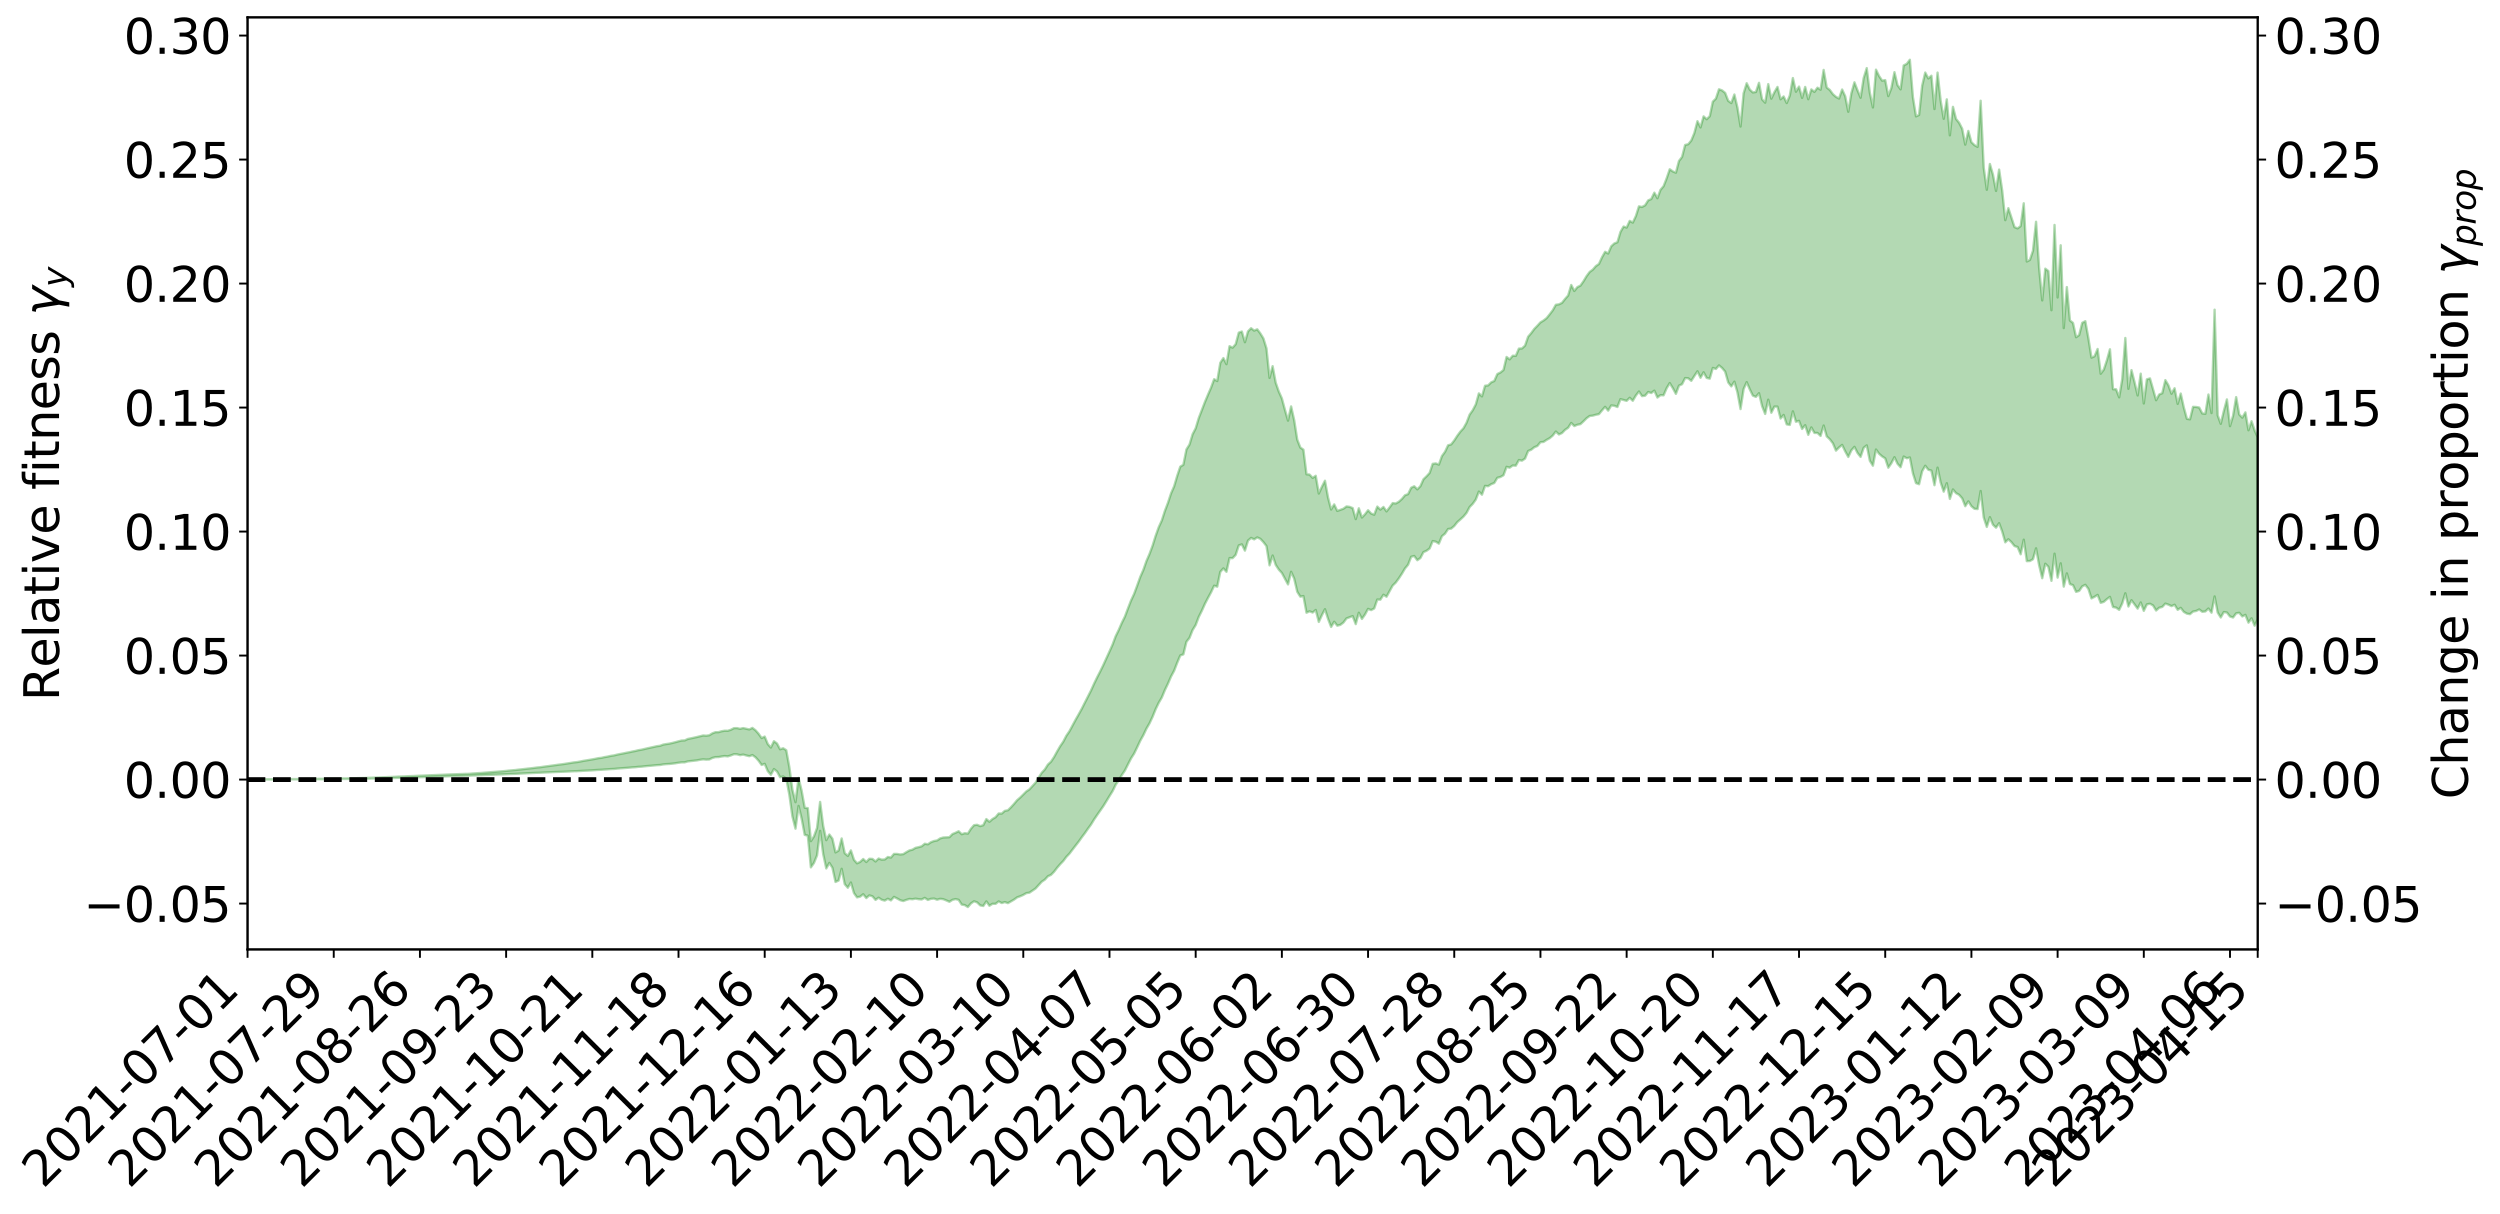 <?xml version="1.0" encoding="utf-8" standalone="no"?>
<!DOCTYPE svg PUBLIC "-//W3C//DTD SVG 1.1//EN"
  "http://www.w3.org/Graphics/SVG/1.1/DTD/svg11.dtd">
<svg xmlns:xlink="http://www.w3.org/1999/xlink" width="1040.965pt" height="505.397pt" viewBox="0 0 1040.965 505.397" xmlns="http://www.w3.org/2000/svg" version="1.1">
 <defs>
  <style type="text/css">*{stroke-linejoin: round; stroke-linecap: butt}</style>
 </defs>
 <g id="figure_1">
  <g id="patch_1">
   <path d="M 0 505.397 
L 1040.965 505.397 
L 1040.965 -0 
L 0 -0 
z
" style="fill: #ffffff"/>
  </g>
  <g id="axes_1">
   <g id="patch_2">
    <path d="M 103.075 395.322 
L 940.075 395.322 
L 940.075 7.242 
L 103.075 7.242 
z
" style="fill: #ffffff"/>
   </g>
   <g id="PolyCollection_1">
    <defs>
     <path id="m450a981345" d="M 103.075 -180.82 
L 103.075 -180.813 
L 104.357 -180.827 
L 105.638 -180.826 
L 106.92 -180.835 
L 108.202 -180.829 
L 109.484 -180.828 
L 110.765 -180.839 
L 112.047 -180.848 
L 113.329 -180.85 
L 114.611 -180.845 
L 115.893 -180.847 
L 117.174 -180.855 
L 118.456 -180.863 
L 119.738 -180.877 
L 121.02 -180.879 
L 122.301 -180.889 
L 123.583 -180.898 
L 124.865 -180.912 
L 126.147 -180.916 
L 127.429 -180.917 
L 128.71 -180.928 
L 129.992 -180.936 
L 131.274 -180.938 
L 132.556 -180.954 
L 133.837 -180.953 
L 135.119 -180.968 
L 136.401 -180.973 
L 137.683 -180.99 
L 138.965 -181.007 
L 140.246 -181.012 
L 141.528 -181.025 
L 142.81 -181.053 
L 144.092 -181.058 
L 145.373 -181.074 
L 146.655 -181.103 
L 147.937 -181.117 
L 149.219 -181.139 
L 150.501 -181.162 
L 151.782 -181.179 
L 153.064 -181.206 
L 154.346 -181.238 
L 155.628 -181.268 
L 156.909 -181.301 
L 158.191 -181.33 
L 159.473 -181.368 
L 160.755 -181.392 
L 162.037 -181.429 
L 163.318 -181.445 
L 164.6 -181.484 
L 165.882 -181.533 
L 167.164 -181.557 
L 168.445 -181.594 
L 169.727 -181.642 
L 171.009 -181.675 
L 172.291 -181.707 
L 173.573 -181.749 
L 174.854 -181.788 
L 176.136 -181.823 
L 177.418 -181.868 
L 178.7 -181.912 
L 179.981 -181.948 
L 181.263 -181.991 
L 182.545 -182.032 
L 183.827 -182.064 
L 185.109 -182.112 
L 186.39 -182.162 
L 187.672 -182.208 
L 188.954 -182.251 
L 190.236 -182.288 
L 191.517 -182.335 
L 192.799 -182.375 
L 194.081 -182.423 
L 195.363 -182.436 
L 196.645 -182.509 
L 197.926 -182.546 
L 199.208 -182.596 
L 200.49 -182.624 
L 201.772 -182.685 
L 203.053 -182.729 
L 204.335 -182.781 
L 205.617 -182.831 
L 206.899 -182.877 
L 208.181 -182.927 
L 209.462 -182.964 
L 210.744 -183.024 
L 212.026 -183.089 
L 213.308 -183.14 
L 214.589 -183.182 
L 215.871 -183.255 
L 217.153 -183.312 
L 218.435 -183.379 
L 219.716 -183.44 
L 220.998 -183.489 
L 222.28 -183.549 
L 223.562 -183.614 
L 224.844 -183.641 
L 226.125 -183.72 
L 227.407 -183.776 
L 228.689 -183.828 
L 229.971 -183.883 
L 231.252 -183.938 
L 232.534 -183.994 
L 233.816 -184.031 
L 235.098 -184.083 
L 236.38 -184.144 
L 237.661 -184.207 
L 238.943 -184.265 
L 240.225 -184.295 
L 241.507 -184.36 
L 242.788 -184.447 
L 244.07 -184.506 
L 245.352 -184.574 
L 246.634 -184.646 
L 247.916 -184.737 
L 249.197 -184.829 
L 250.479 -184.88 
L 251.761 -184.986 
L 253.043 -185.06 
L 254.324 -185.164 
L 255.606 -185.218 
L 256.888 -185.35 
L 258.17 -185.464 
L 259.452 -185.554 
L 260.733 -185.647 
L 262.015 -185.75 
L 263.297 -185.872 
L 264.579 -185.949 
L 265.86 -186.099 
L 267.142 -186.165 
L 268.424 -186.319 
L 269.706 -186.444 
L 270.988 -186.547 
L 272.269 -186.674 
L 273.551 -186.803 
L 274.833 -186.864 
L 276.115 -187.106 
L 277.396 -187.228 
L 278.678 -187.292 
L 279.96 -187.426 
L 281.242 -187.589 
L 282.524 -187.807 
L 283.805 -187.961 
L 285.087 -187.973 
L 286.369 -188.351 
L 287.651 -188.5 
L 288.932 -188.644 
L 290.214 -188.793 
L 291.496 -189.039 
L 292.778 -189.218 
L 294.06 -189.109 
L 295.341 -189.164 
L 296.623 -189.803 
L 297.905 -190.147 
L 299.187 -190.156 
L 300.468 -190.414 
L 301.75 -190.583 
L 303.032 -190.453 
L 304.314 -190.841 
L 305.596 -191.351 
L 306.877 -191.312 
L 308.159 -190.958 
L 309.441 -191.197 
L 310.723 -190.841 
L 312.004 -190.522 
L 313.286 -190.996 
L 314.568 -190.091 
L 315.85 -188.669 
L 317.132 -186.89 
L 318.413 -187.336 
L 319.695 -184.311 
L 320.977 -182.776 
L 322.259 -185.173 
L 323.54 -184.148 
L 324.822 -181.772 
L 326.104 -182.086 
L 327.386 -181.222 
L 328.667 -174.507 
L 329.949 -165.462 
L 331.231 -160.347 
L 332.513 -169.821 
L 333.795 -164.52 
L 335.076 -157.755 
L 336.358 -157.457 
L 337.64 -144.24 
L 338.922 -146.077 
L 340.203 -149.245 
L 341.485 -159.442 
L 342.767 -149.796 
L 344.049 -143.793 
L 345.331 -146.082 
L 346.612 -144.08 
L 347.894 -138.174 
L 349.176 -138.752 
L 350.458 -143.638 
L 351.739 -137.237 
L 353.021 -135.754 
L 354.303 -137.927 
L 355.585 -133.507 
L 356.867 -131.742 
L 358.148 -132.045 
L 359.43 -133.051 
L 360.712 -131.456 
L 361.994 -132.581 
L 363.275 -132.195 
L 364.557 -130.7 
L 365.839 -131.61 
L 367.121 -130.748 
L 368.403 -130.399 
L 369.684 -131.164 
L 370.966 -130.477 
L 372.248 -131.933 
L 373.53 -131.289 
L 374.811 -130.579 
L 376.093 -130.218 
L 377.375 -130.686 
L 378.657 -131.081 
L 379.939 -130.969 
L 381.22 -131.211 
L 382.502 -130.987 
L 383.784 -130.882 
L 385.066 -131.532 
L 386.347 -130.681 
L 387.629 -131.134 
L 388.911 -131.25 
L 390.193 -130.77 
L 391.475 -131.141 
L 392.756 -130.985 
L 394.038 -130.467 
L 395.32 -129.902 
L 396.602 -130.721 
L 397.883 -131.029 
L 399.165 -130.712 
L 400.447 -128.745 
L 401.729 -128.526 
L 403.011 -127.715 
L 404.292 -129.22 
L 405.574 -130.116 
L 406.856 -129.657 
L 408.138 -128.423 
L 409.419 -128.15 
L 410.701 -130.063 
L 411.983 -128.265 
L 413.265 -129.072 
L 414.547 -129.054 
L 415.828 -130.057 
L 417.11 -129.38 
L 418.392 -129.79 
L 419.674 -129.342 
L 420.955 -130.063 
L 422.237 -130.812 
L 423.519 -131.747 
L 424.801 -132.202 
L 426.082 -132.768 
L 427.364 -133.511 
L 428.646 -133.701 
L 429.928 -134.573 
L 431.21 -135.459 
L 432.491 -136.87 
L 433.773 -138.262 
L 435.055 -139.123 
L 436.337 -140.523 
L 437.618 -141.12 
L 438.9 -142.416 
L 440.182 -144.088 
L 441.464 -145.571 
L 442.746 -146.905 
L 444.027 -148.626 
L 445.309 -149.963 
L 446.591 -151.645 
L 447.873 -153.313 
L 449.154 -154.96 
L 450.436 -156.767 
L 451.718 -158.468 
L 453 -160.315 
L 454.282 -162.067 
L 455.563 -164.168 
L 456.845 -166.047 
L 458.127 -167.892 
L 459.409 -169.724 
L 460.69 -171.797 
L 461.972 -173.908 
L 463.254 -175.961 
L 464.536 -178.606 
L 465.818 -180.492 
L 467.099 -182.667 
L 468.381 -184.543 
L 469.663 -187.092 
L 470.945 -189.6 
L 472.226 -191.597 
L 473.508 -194.232 
L 474.79 -196.97 
L 476.072 -199.267 
L 477.354 -201.976 
L 478.635 -204.197 
L 479.917 -206.933 
L 481.199 -210.103 
L 482.481 -212.764 
L 483.762 -214.969 
L 485.044 -218.071 
L 486.326 -220.74 
L 487.608 -223.716 
L 488.89 -226.102 
L 490.171 -229.433 
L 491.453 -232.467 
L 492.735 -232.932 
L 494.017 -238.163 
L 495.298 -239.801 
L 496.58 -243.048 
L 497.862 -245.139 
L 499.144 -248.512 
L 500.426 -251.077 
L 501.707 -253.942 
L 502.989 -256.416 
L 504.271 -258.768 
L 505.553 -261.52 
L 506.834 -261.12 
L 508.116 -267.283 
L 509.398 -268.728 
L 510.68 -267.316 
L 511.962 -273.023 
L 513.243 -273.001 
L 514.525 -274.359 
L 515.807 -278.294 
L 517.089 -278.728 
L 518.37 -276.13 
L 519.652 -280.296 
L 520.934 -281.413 
L 522.216 -280.806 
L 523.498 -281.631 
L 524.779 -281.044 
L 526.061 -279.675 
L 527.343 -278.022 
L 528.625 -269.993 
L 529.906 -274.085 
L 531.188 -270.192 
L 532.47 -268.232 
L 533.752 -266.821 
L 535.033 -264.422 
L 536.315 -262.057 
L 537.597 -267.311 
L 538.879 -264.482 
L 540.161 -258.985 
L 541.442 -256.965 
L 542.724 -257.206 
L 544.006 -250.274 
L 545.288 -250.853 
L 546.569 -250.35 
L 547.851 -251.405 
L 549.133 -246.437 
L 550.415 -249.236 
L 551.697 -251.733 
L 552.978 -247.718 
L 554.26 -244.352 
L 555.542 -246.502 
L 556.824 -244.87 
L 558.105 -245.213 
L 559.387 -246.18 
L 560.669 -247.905 
L 561.951 -248.382 
L 563.233 -248.841 
L 564.514 -245.525 
L 565.796 -250.255 
L 567.078 -247.685 
L 568.36 -249.493 
L 569.641 -251.863 
L 570.923 -251.362 
L 572.205 -252.04 
L 573.487 -255.752 
L 574.769 -255.712 
L 576.05 -257.75 
L 577.332 -256.925 
L 578.614 -259.275 
L 579.896 -261.587 
L 581.177 -262.825 
L 582.459 -264.571 
L 583.741 -266.528 
L 585.023 -268.71 
L 586.305 -270.253 
L 587.586 -273.563 
L 588.868 -273.887 
L 590.15 -272.125 
L 591.432 -273.042 
L 592.713 -275.503 
L 593.995 -276.064 
L 595.277 -277.006 
L 596.559 -280.1 
L 597.841 -279.849 
L 599.122 -279.038 
L 600.404 -282.132 
L 601.686 -283.179 
L 602.968 -285.115 
L 604.249 -285.293 
L 605.531 -286.388 
L 606.813 -287.996 
L 608.095 -289.126 
L 609.377 -290.301 
L 610.658 -291.846 
L 611.94 -294.283 
L 613.222 -295.595 
L 614.504 -297.393 
L 615.785 -300.701 
L 617.067 -299.415 
L 618.349 -303.079 
L 619.631 -302.95 
L 620.913 -303.777 
L 622.194 -304.287 
L 623.476 -306.455 
L 624.758 -306.784 
L 626.04 -307.512 
L 627.321 -311.006 
L 628.603 -310.664 
L 629.885 -311.578 
L 631.167 -311.503 
L 632.449 -313.848 
L 633.73 -313.578 
L 635.012 -314.451 
L 636.294 -317.602 
L 637.576 -318.146 
L 638.857 -319.16 
L 640.139 -319.695 
L 641.421 -321.264 
L 642.703 -321.383 
L 643.984 -322.237 
L 645.266 -322.945 
L 646.548 -324.033 
L 647.83 -325.704 
L 649.112 -324.492 
L 650.393 -325.092 
L 651.675 -326.414 
L 652.957 -327.289 
L 654.239 -329.281 
L 655.52 -327.99 
L 656.802 -328.535 
L 658.084 -328.793 
L 659.366 -329.979 
L 660.648 -331.267 
L 661.929 -332.19 
L 663.211 -332.336 
L 664.493 -332.698 
L 665.775 -332.952 
L 667.056 -334.522 
L 668.338 -335.981 
L 669.62 -334.422 
L 670.902 -336.575 
L 672.184 -336.435 
L 673.465 -335.932 
L 674.747 -339.187 
L 676.029 -338.85 
L 677.311 -338.497 
L 678.592 -339.759 
L 679.874 -338.521 
L 681.156 -340.715 
L 682.438 -342.387 
L 683.72 -340.459 
L 685.001 -340.635 
L 686.283 -342.171 
L 687.565 -341.753 
L 688.847 -342.743 
L 690.128 -339.869 
L 691.41 -340.859 
L 692.692 -340.79 
L 693.974 -343.755 
L 695.256 -345.89 
L 696.537 -343.784 
L 697.819 -341.409 
L 699.101 -344.831 
L 700.383 -345.412 
L 701.664 -347.97 
L 702.946 -347.888 
L 704.228 -346.826 
L 705.51 -348.841 
L 706.792 -350.799 
L 708.073 -348.106 
L 709.355 -350.388 
L 710.637 -348.044 
L 711.919 -347.725 
L 713.2 -352.2 
L 714.482 -351.767 
L 715.764 -353.249 
L 717.046 -352.182 
L 718.328 -350.667 
L 719.609 -346.15 
L 720.891 -344.514 
L 722.173 -346.478 
L 723.455 -341.989 
L 724.736 -335.068 
L 726.018 -343.403 
L 727.3 -346.277 
L 728.582 -343.283 
L 729.864 -340.661 
L 731.145 -340.146 
L 732.427 -341.671 
L 733.709 -336.297 
L 734.991 -333.043 
L 736.272 -338.976 
L 737.554 -333.538 
L 738.836 -336.1 
L 740.118 -336.082 
L 741.399 -331.14 
L 742.681 -332.615 
L 743.963 -328.698 
L 745.245 -328.461 
L 746.527 -334.113 
L 747.808 -329.783 
L 749.09 -330.167 
L 750.372 -326.785 
L 751.654 -328.346 
L 752.935 -324.339 
L 754.217 -327.421 
L 755.499 -325.139 
L 756.781 -325.114 
L 758.063 -323.89 
L 759.344 -328.211 
L 760.626 -323.685 
L 761.908 -322.497 
L 763.19 -320.81 
L 764.471 -317.766 
L 765.753 -319.087 
L 767.035 -320.138 
L 768.317 -317.467 
L 769.599 -315.134 
L 770.88 -317.872 
L 772.162 -319.334 
L 773.444 -316.804 
L 774.726 -315.157 
L 776.007 -318.947 
L 777.289 -319.949 
L 778.571 -313.556 
L 779.853 -311.486 
L 781.135 -318.222 
L 782.416 -316.47 
L 783.698 -315.351 
L 784.98 -314.534 
L 786.262 -310.652 
L 787.543 -312.534 
L 788.825 -315.017 
L 790.107 -312.287 
L 791.389 -310.857 
L 792.671 -315.304 
L 793.952 -314.573 
L 795.234 -314.911 
L 796.516 -308.297 
L 797.798 -304.238 
L 799.079 -303.767 
L 800.361 -309.172 
L 801.643 -311.463 
L 802.925 -309.805 
L 804.207 -309.448 
L 805.488 -303.364 
L 806.77 -310.68 
L 808.052 -304.537 
L 809.334 -300.681 
L 810.615 -304.194 
L 811.897 -297.666 
L 813.179 -301.604 
L 814.461 -300.063 
L 815.743 -299.366 
L 817.024 -297.899 
L 818.306 -294.631 
L 819.588 -296.64 
L 820.87 -294.617 
L 822.151 -293.543 
L 823.433 -293.432 
L 824.715 -300.94 
L 825.997 -289.888 
L 827.279 -286.003 
L 828.56 -290.047 
L 829.842 -286.903 
L 831.124 -285.686 
L 832.406 -287.55 
L 833.687 -284.073 
L 834.969 -279.582 
L 836.251 -280.853 
L 837.533 -279.651 
L 838.815 -278.027 
L 840.096 -277.622 
L 841.378 -274.603 
L 842.66 -280.68 
L 843.942 -271.744 
L 845.223 -271.801 
L 846.505 -272.544 
L 847.787 -277.079 
L 849.069 -270.021 
L 850.35 -264.642 
L 851.632 -270.661 
L 852.914 -269.394 
L 854.196 -263.546 
L 855.478 -274.848 
L 856.759 -264.883 
L 858.041 -270.834 
L 859.323 -261.13 
L 860.605 -266.65 
L 861.886 -262.192 
L 863.168 -261.759 
L 864.45 -258.963 
L 865.732 -259.349 
L 867.014 -261.23 
L 868.295 -261.885 
L 869.577 -260.202 
L 870.859 -256.232 
L 872.141 -256.891 
L 873.422 -257.693 
L 874.704 -254.386 
L 875.986 -254.794 
L 877.268 -255.914 
L 878.55 -256.862 
L 879.831 -252.645 
L 881.113 -252.385 
L 882.395 -251.466 
L 883.677 -254.153 
L 884.958 -258.365 
L 886.24 -252.861 
L 887.522 -255.474 
L 888.804 -253.735 
L 890.086 -251.977 
L 891.367 -254.538 
L 892.649 -251.057 
L 893.931 -253.737 
L 895.213 -254 
L 896.494 -253.298 
L 897.776 -251.19 
L 899.058 -252.345 
L 900.34 -252.685 
L 901.622 -254.068 
L 902.903 -253.63 
L 904.185 -253.013 
L 905.467 -253.588 
L 906.749 -251.48 
L 908.03 -252.295 
L 909.312 -250.62 
L 910.594 -249.894 
L 911.876 -249.658 
L 913.158 -250.754 
L 914.439 -250.995 
L 915.721 -251.631 
L 917.003 -250.659 
L 918.285 -250.804 
L 919.566 -252.015 
L 920.848 -250.285 
L 922.13 -257.044 
L 923.412 -250.341 
L 924.694 -248.284 
L 925.975 -250.56 
L 927.257 -250.342 
L 928.539 -248.702 
L 929.821 -248.276 
L 931.102 -250.012 
L 932.384 -250.232 
L 933.666 -248.725 
L 934.948 -249.372 
L 936.23 -246.137 
L 937.511 -247.942 
L 938.793 -244.875 
L 940.075 -247.527 
L 940.075 -323.306 
L 940.075 -323.306 
L 938.793 -326.196 
L 937.511 -330.015 
L 936.23 -326.248 
L 934.948 -333.682 
L 933.666 -331.492 
L 932.384 -332.809 
L 931.102 -340.04 
L 929.821 -332.292 
L 928.539 -327.958 
L 927.257 -339.081 
L 925.975 -334.278 
L 924.694 -328.931 
L 923.412 -332.449 
L 922.13 -376.441 
L 920.848 -333.404 
L 919.566 -341.128 
L 918.285 -333.101 
L 917.003 -333.233 
L 915.721 -335.696 
L 914.439 -335.936 
L 913.158 -335.988 
L 911.876 -330.799 
L 910.594 -331.011 
L 909.312 -335.73 
L 908.03 -341.524 
L 906.749 -337.229 
L 905.467 -343.727 
L 904.185 -341.45 
L 902.903 -344.951 
L 901.622 -347.116 
L 900.34 -341.674 
L 899.058 -341.126 
L 897.776 -338.752 
L 896.494 -343.328 
L 895.213 -347.83 
L 893.931 -347.446 
L 892.649 -337.4 
L 891.367 -349.808 
L 890.086 -340.736 
L 888.804 -346.214 
L 887.522 -351.279 
L 886.24 -343.499 
L 884.958 -364.66 
L 883.677 -347.538 
L 882.395 -339.955 
L 881.113 -343.298 
L 879.831 -343.329 
L 878.55 -359.959 
L 877.268 -355.31 
L 875.986 -351.474 
L 874.704 -349.781 
L 873.422 -360.085 
L 872.141 -357.037 
L 870.859 -356.478 
L 869.577 -364.559 
L 868.295 -371.663 
L 867.014 -370.963 
L 865.732 -365.876 
L 864.45 -364.983 
L 863.168 -370.933 
L 861.886 -371.952 
L 860.605 -385.858 
L 859.323 -368.791 
L 858.041 -403.262 
L 856.759 -381.53 
L 855.478 -411.726 
L 854.196 -376.224 
L 852.914 -392.519 
L 851.632 -393.527 
L 850.35 -380.309 
L 849.069 -393.763 
L 847.787 -413.064 
L 846.505 -400.999 
L 845.223 -397.174 
L 843.942 -396.505 
L 842.66 -420.748 
L 841.378 -411.248 
L 840.096 -410.3 
L 838.815 -410.814 
L 837.533 -414.791 
L 836.251 -418.703 
L 834.969 -413.732 
L 833.687 -426.051 
L 832.406 -434.778 
L 831.124 -425.901 
L 829.842 -432.655 
L 828.56 -437.11 
L 827.279 -426.383 
L 825.997 -435.587 
L 824.715 -463.445 
L 823.433 -444.239 
L 822.151 -444.963 
L 820.87 -446.18 
L 819.588 -450.87 
L 818.306 -445.178 
L 817.024 -451.801 
L 815.743 -454.281 
L 814.461 -455.861 
L 813.179 -460.905 
L 811.897 -449.047 
L 810.615 -464.023 
L 809.334 -455.929 
L 808.052 -463.523 
L 806.77 -475.176 
L 805.488 -460.002 
L 804.207 -473.871 
L 802.925 -472.739 
L 801.643 -475.185 
L 800.361 -469.707 
L 799.079 -457.539 
L 797.798 -456.941 
L 796.516 -464.916 
L 795.234 -480.515 
L 793.952 -478.803 
L 792.671 -478.149 
L 791.389 -468.19 
L 790.107 -469.925 
L 788.825 -475.34 
L 787.543 -468.73 
L 786.262 -465.397 
L 784.98 -472.033 
L 783.698 -471.81 
L 782.416 -473.744 
L 781.135 -476.383 
L 779.853 -460.656 
L 778.571 -466.749 
L 777.289 -477.032 
L 776.007 -472.881 
L 774.726 -464.696 
L 773.444 -467.764 
L 772.162 -471.117 
L 770.88 -466.536 
L 769.599 -458.865 
L 768.317 -465.326 
L 767.035 -468.117 
L 765.753 -464.364 
L 764.471 -465.059 
L 763.19 -466.183 
L 761.908 -467.933 
L 760.626 -468.951 
L 759.344 -476.283 
L 758.063 -468.041 
L 756.781 -468.887 
L 755.499 -467.133 
L 754.217 -468.168 
L 752.935 -464.082 
L 751.654 -469.187 
L 750.372 -464.635 
L 749.09 -469.34 
L 747.808 -467.203 
L 746.527 -472.897 
L 745.245 -465.563 
L 743.963 -462.495 
L 742.681 -465.232 
L 741.399 -464.067 
L 740.118 -469.193 
L 738.836 -466.979 
L 737.554 -464.313 
L 736.272 -470.368 
L 734.991 -462.648 
L 733.709 -464.027 
L 732.427 -470.913 
L 731.145 -467.102 
L 729.864 -466.892 
L 728.582 -468.083 
L 727.3 -470.74 
L 726.018 -466.548 
L 724.736 -452.716 
L 723.455 -460.563 
L 722.173 -466.043 
L 720.891 -462.488 
L 719.609 -463.416 
L 718.328 -466.714 
L 717.046 -467.749 
L 715.764 -468.217 
L 714.482 -464.34 
L 713.2 -463.044 
L 711.919 -456.997 
L 710.637 -455.759 
L 709.355 -456.928 
L 708.073 -452.336 
L 706.792 -454.925 
L 705.51 -450.019 
L 704.228 -446.875 
L 702.946 -445.342 
L 701.664 -445.031 
L 700.383 -440.04 
L 699.101 -438.364 
L 697.819 -433.485 
L 696.537 -434.008 
L 695.256 -434.909 
L 693.974 -431.141 
L 692.692 -427.871 
L 691.41 -426.349 
L 690.128 -422.864 
L 688.847 -425.167 
L 687.565 -422.514 
L 686.283 -421.956 
L 685.001 -419.913 
L 683.72 -419.212 
L 682.438 -419.468 
L 681.156 -415.432 
L 679.874 -412.702 
L 678.592 -413.419 
L 677.311 -410.639 
L 676.029 -411.059 
L 674.747 -408.817 
L 673.465 -404.529 
L 672.184 -404.014 
L 670.902 -402.83 
L 669.62 -399.829 
L 668.338 -400.554 
L 667.056 -398.257 
L 665.775 -395.48 
L 664.493 -394.59 
L 663.211 -393.115 
L 661.929 -392.165 
L 660.648 -390.453 
L 659.366 -388.325 
L 658.084 -386.476 
L 656.802 -385.845 
L 655.52 -384.245 
L 654.239 -386.732 
L 652.957 -382.365 
L 651.675 -380.918 
L 650.393 -379.288 
L 649.112 -378.672 
L 647.83 -378.485 
L 646.548 -376.202 
L 645.266 -374.508 
L 643.984 -372.935 
L 642.703 -371.924 
L 641.421 -371.154 
L 640.139 -369.749 
L 638.857 -368.434 
L 637.576 -366.686 
L 636.294 -365.199 
L 635.012 -361.494 
L 633.73 -360.289 
L 632.449 -360.24 
L 631.167 -357.231 
L 629.885 -357.274 
L 628.603 -355.756 
L 627.321 -356.756 
L 626.04 -351.347 
L 624.758 -350.289 
L 623.476 -349.648 
L 622.194 -346.753 
L 620.913 -346.193 
L 619.631 -344.918 
L 618.349 -344.776 
L 617.067 -340.351 
L 615.785 -341.586 
L 614.504 -337.018 
L 613.222 -334.572 
L 611.94 -332.751 
L 610.658 -329.394 
L 609.377 -327.085 
L 608.095 -325.69 
L 606.813 -323.968 
L 605.531 -321.992 
L 604.249 -320.354 
L 602.968 -319.981 
L 601.686 -317.268 
L 600.404 -315.501 
L 599.122 -311.93 
L 597.841 -312.427 
L 596.559 -312.262 
L 595.277 -308.467 
L 593.995 -307.069 
L 592.713 -305.835 
L 591.432 -302.953 
L 590.15 -301.645 
L 588.868 -302.917 
L 587.586 -302.298 
L 586.305 -299.64 
L 585.023 -299.181 
L 583.741 -297.642 
L 582.459 -296.474 
L 581.177 -295.749 
L 579.896 -295.904 
L 578.614 -294.116 
L 577.332 -292.458 
L 576.05 -294.307 
L 574.769 -293.196 
L 573.487 -294.457 
L 572.205 -291.064 
L 570.923 -291.568 
L 569.641 -292.928 
L 568.36 -291.241 
L 567.078 -289.909 
L 565.796 -293.744 
L 564.514 -289.251 
L 563.233 -293.83 
L 561.951 -294.344 
L 560.669 -294.523 
L 559.387 -293.577 
L 558.105 -293.105 
L 556.824 -292.67 
L 555.542 -295.37 
L 554.26 -293.247 
L 552.978 -298.236 
L 551.697 -305.225 
L 550.415 -302.698 
L 549.133 -299.901 
L 547.851 -307.287 
L 546.569 -306.407 
L 545.288 -307.788 
L 544.006 -307.916 
L 542.724 -318.151 
L 541.442 -319.053 
L 540.161 -322.32 
L 538.879 -330.464 
L 537.597 -336.172 
L 536.315 -330.249 
L 535.033 -334.736 
L 533.752 -339.509 
L 532.47 -342.382 
L 531.188 -346.056 
L 529.906 -352.92 
L 528.625 -348.044 
L 527.343 -360.325 
L 526.061 -364.484 
L 524.779 -366.571 
L 523.498 -368.273 
L 522.216 -367.732 
L 520.934 -368.733 
L 519.652 -367.416 
L 518.37 -362.904 
L 517.089 -367.349 
L 515.807 -366.885 
L 514.525 -362.089 
L 513.243 -360.627 
L 511.962 -361.244 
L 510.68 -353.762 
L 509.398 -356.282 
L 508.116 -354.319 
L 506.834 -346.727 
L 505.553 -347.497 
L 504.271 -344.006 
L 502.989 -341.049 
L 501.707 -337.99 
L 500.426 -334.633 
L 499.144 -331.312 
L 497.862 -327.046 
L 496.58 -324.568 
L 495.298 -320.291 
L 494.017 -318.26 
L 492.735 -311.865 
L 491.453 -311.086 
L 490.171 -307.25 
L 488.89 -302.894 
L 487.608 -299.95 
L 486.326 -296.045 
L 485.044 -292.661 
L 483.762 -288.676 
L 482.481 -285.883 
L 481.199 -282.302 
L 479.917 -278.181 
L 478.635 -274.717 
L 477.354 -271.761 
L 476.072 -268.095 
L 474.79 -265.172 
L 473.508 -261.573 
L 472.226 -258.104 
L 470.945 -255.349 
L 469.663 -252.037 
L 468.381 -248.618 
L 467.099 -246.021 
L 465.818 -243.082 
L 464.536 -240.449 
L 463.254 -236.985 
L 461.972 -234.118 
L 460.69 -231.312 
L 459.409 -228.491 
L 458.127 -225.857 
L 456.845 -223.375 
L 455.563 -220.728 
L 454.282 -217.877 
L 453 -215.36 
L 451.718 -212.843 
L 450.436 -210.29 
L 449.154 -207.961 
L 447.873 -205.713 
L 446.591 -203.329 
L 445.309 -200.935 
L 444.027 -199.052 
L 442.746 -196.595 
L 441.464 -194.715 
L 440.182 -192.516 
L 438.9 -190.187 
L 437.618 -188.229 
L 436.337 -187.035 
L 435.055 -185.012 
L 433.773 -183.627 
L 432.491 -181.635 
L 431.21 -179.521 
L 429.928 -178.126 
L 428.646 -176.711 
L 427.364 -175.857 
L 426.082 -174.571 
L 424.801 -173.31 
L 423.519 -172.196 
L 422.237 -170.666 
L 420.955 -169.257 
L 419.674 -168.005 
L 418.392 -167.761 
L 417.11 -166.623 
L 415.828 -166.667 
L 414.547 -165.123 
L 413.265 -164.358 
L 411.983 -163.223 
L 410.701 -164.338 
L 409.419 -161.784 
L 408.138 -161.411 
L 406.856 -161.967 
L 405.574 -161.803 
L 404.292 -160.326 
L 403.011 -158.291 
L 401.729 -158.457 
L 400.447 -158.041 
L 399.165 -159.276 
L 397.883 -158.635 
L 396.602 -158.11 
L 395.32 -156.797 
L 394.038 -156.729 
L 392.756 -156.664 
L 391.475 -156.292 
L 390.193 -155.437 
L 388.911 -155.208 
L 387.629 -154.712 
L 386.347 -153.834 
L 385.066 -154.073 
L 383.784 -153.012 
L 382.502 -152.647 
L 381.22 -152.368 
L 379.939 -151.608 
L 378.657 -151.283 
L 377.375 -150.551 
L 376.093 -149.735 
L 374.811 -149.593 
L 373.53 -149.83 
L 372.248 -149.84 
L 370.966 -148.317 
L 369.684 -148.551 
L 368.403 -147.516 
L 367.121 -147.445 
L 365.839 -147.917 
L 364.557 -146.687 
L 363.275 -147.761 
L 361.994 -147.821 
L 360.712 -146.474 
L 359.43 -147.721 
L 358.148 -146.511 
L 356.867 -145.917 
L 355.585 -147.378 
L 354.303 -151.298 
L 353.021 -149.013 
L 351.739 -150.132 
L 350.458 -156.274 
L 349.176 -151.228 
L 347.894 -150.461 
L 346.612 -156.169 
L 345.331 -157.912 
L 344.049 -155.573 
L 342.767 -161.474 
L 341.485 -171.489 
L 340.203 -160.634 
L 338.922 -157.122 
L 337.64 -155.154 
L 336.358 -168.896 
L 335.076 -169.049 
L 333.795 -176.102 
L 332.513 -181.49 
L 331.231 -171.377 
L 329.949 -176.576 
L 328.667 -186.013 
L 327.386 -193.016 
L 326.104 -193.824 
L 324.822 -193.395 
L 323.54 -195.806 
L 322.259 -196.764 
L 320.977 -194.132 
L 319.695 -195.581 
L 318.413 -198.695 
L 317.132 -198.088 
L 315.85 -199.898 
L 314.568 -201.332 
L 313.286 -202.305 
L 312.004 -201.669 
L 310.723 -201.953 
L 309.441 -202.231 
L 308.159 -201.922 
L 306.877 -202.228 
L 305.596 -202.19 
L 304.314 -201.522 
L 303.032 -201.105 
L 301.75 -201.144 
L 300.468 -200.911 
L 299.187 -200.534 
L 297.905 -200.518 
L 296.623 -200.039 
L 295.341 -199.242 
L 294.06 -199.056 
L 292.778 -199.15 
L 291.496 -198.832 
L 290.214 -198.516 
L 288.932 -198.227 
L 287.651 -197.952 
L 286.369 -197.694 
L 285.087 -197.089 
L 283.805 -197.045 
L 282.524 -196.717 
L 281.242 -196.368 
L 279.96 -196.038 
L 278.678 -195.749 
L 277.396 -195.572 
L 276.115 -195.341 
L 274.833 -194.857 
L 273.551 -194.697 
L 272.269 -194.405 
L 270.988 -194.125 
L 269.706 -193.844 
L 268.424 -193.547 
L 267.142 -193.238 
L 265.86 -193.027 
L 264.579 -192.71 
L 263.297 -192.466 
L 262.015 -192.179 
L 260.733 -191.936 
L 259.452 -191.662 
L 258.17 -191.433 
L 256.888 -191.159 
L 255.606 -190.839 
L 254.324 -190.665 
L 253.043 -190.368 
L 251.761 -190.152 
L 250.479 -189.853 
L 249.197 -189.709 
L 247.916 -189.444 
L 246.634 -189.203 
L 245.352 -188.985 
L 244.07 -188.763 
L 242.788 -188.562 
L 241.507 -188.29 
L 240.225 -188.069 
L 238.943 -187.937 
L 237.661 -187.729 
L 236.38 -187.523 
L 235.098 -187.32 
L 233.816 -187.137 
L 232.534 -186.989 
L 231.252 -186.801 
L 229.971 -186.626 
L 228.689 -186.453 
L 227.407 -186.287 
L 226.125 -186.113 
L 224.844 -185.925 
L 223.562 -185.812 
L 222.28 -185.641 
L 220.998 -185.484 
L 219.716 -185.35 
L 218.435 -185.205 
L 217.153 -185.054 
L 215.871 -184.92 
L 214.589 -184.765 
L 213.308 -184.656 
L 212.026 -184.54 
L 210.744 -184.398 
L 209.462 -184.274 
L 208.181 -184.182 
L 206.899 -184.072 
L 205.617 -183.973 
L 204.335 -183.865 
L 203.053 -183.757 
L 201.772 -183.663 
L 200.49 -183.551 
L 199.208 -183.48 
L 197.926 -183.384 
L 196.645 -183.306 
L 195.363 -183.188 
L 194.081 -183.176 
L 192.799 -183.126 
L 191.517 -183.084 
L 190.236 -183.031 
L 188.954 -182.992 
L 187.672 -182.943 
L 186.39 -182.887 
L 185.109 -182.827 
L 183.827 -182.767 
L 182.545 -182.727 
L 181.263 -182.677 
L 179.981 -182.622 
L 178.7 -182.575 
L 177.418 -182.515 
L 176.136 -182.454 
L 174.854 -182.405 
L 173.573 -182.35 
L 172.291 -182.291 
L 171.009 -182.242 
L 169.727 -182.192 
L 168.445 -182.119 
L 167.164 -182.065 
L 165.882 -182.026 
L 164.6 -181.951 
L 163.318 -181.892 
L 162.037 -181.859 
L 160.755 -181.802 
L 159.473 -181.761 
L 158.191 -181.699 
L 156.909 -181.651 
L 155.628 -181.597 
L 154.346 -181.549 
L 153.064 -181.499 
L 151.782 -181.454 
L 150.501 -181.428 
L 149.219 -181.392 
L 147.937 -181.357 
L 146.655 -181.333 
L 145.373 -181.288 
L 144.092 -181.264 
L 142.81 -181.254 
L 141.528 -181.215 
L 140.246 -181.194 
L 138.965 -181.184 
L 137.683 -181.159 
L 136.401 -181.134 
L 135.119 -181.125 
L 133.837 -181.105 
L 132.556 -181.104 
L 131.274 -181.082 
L 129.992 -181.077 
L 128.71 -181.065 
L 127.429 -181.047 
L 126.147 -181.045 
L 124.865 -181.038 
L 123.583 -181.016 
L 122.301 -181.001 
L 121.02 -180.983 
L 119.738 -180.98 
L 118.456 -180.957 
L 117.174 -180.944 
L 115.893 -180.928 
L 114.611 -180.926 
L 113.329 -180.929 
L 112.047 -180.923 
L 110.765 -180.905 
L 109.484 -180.886 
L 108.202 -180.881 
L 106.92 -180.883 
L 105.638 -180.86 
L 104.357 -180.849 
L 103.075 -180.82 
z
" style="stroke: #008000; stroke-opacity: 0.3"/>
    </defs>
    <g clip-path="url(#pcaecabd236)">
     <use xlink:href="#m450a981345" x="0" y="505.397" style="fill: #008000; fill-opacity: 0.3; stroke: #008000; stroke-opacity: 0.3"/>
    </g>
   </g>
   <g id="matplotlib.axis_1">
    <g id="xtick_1">
     <g id="line2d_1">
      <defs>
       <path id="m93692e7568" d="M 0 0 
L 0 3.5 
" style="stroke: #000000; stroke-width: 0.8"/>
      </defs>
      <g>
       <use xlink:href="#m93692e7568" x="103.075" y="395.322" style="stroke: #000000; stroke-width: 0.8"/>
      </g>
     </g>
     <g id="text_1">
      <!-- 2021-07-01 -->
      <g transform="translate(17.946 495.256) rotate(-45) scale(0.2 -0.2)">
       <defs>
        <path id="DejaVuSans-32" d="M 1228 531 
L 3431 531 
L 3431 0 
L 469 0 
L 469 531 
Q 828 903 1448 1529 
Q 2069 2156 2228 2338 
Q 2531 2678 2651 2914 
Q 2772 3150 2772 3378 
Q 2772 3750 2511 3984 
Q 2250 4219 1831 4219 
Q 1534 4219 1204 4116 
Q 875 4013 500 3803 
L 500 4441 
Q 881 4594 1212 4672 
Q 1544 4750 1819 4750 
Q 2544 4750 2975 4387 
Q 3406 4025 3406 3419 
Q 3406 3131 3298 2873 
Q 3191 2616 2906 2266 
Q 2828 2175 2409 1742 
Q 1991 1309 1228 531 
z
" transform="scale(0.016)"/>
        <path id="DejaVuSans-30" d="M 2034 4250 
Q 1547 4250 1301 3770 
Q 1056 3291 1056 2328 
Q 1056 1369 1301 889 
Q 1547 409 2034 409 
Q 2525 409 2770 889 
Q 3016 1369 3016 2328 
Q 3016 3291 2770 3770 
Q 2525 4250 2034 4250 
z
M 2034 4750 
Q 2819 4750 3233 4129 
Q 3647 3509 3647 2328 
Q 3647 1150 3233 529 
Q 2819 -91 2034 -91 
Q 1250 -91 836 529 
Q 422 1150 422 2328 
Q 422 3509 836 4129 
Q 1250 4750 2034 4750 
z
" transform="scale(0.016)"/>
        <path id="DejaVuSans-31" d="M 794 531 
L 1825 531 
L 1825 4091 
L 703 3866 
L 703 4441 
L 1819 4666 
L 2450 4666 
L 2450 531 
L 3481 531 
L 3481 0 
L 794 0 
L 794 531 
z
" transform="scale(0.016)"/>
        <path id="DejaVuSans-2d" d="M 313 2009 
L 1997 2009 
L 1997 1497 
L 313 1497 
L 313 2009 
z
" transform="scale(0.016)"/>
        <path id="DejaVuSans-37" d="M 525 4666 
L 3525 4666 
L 3525 4397 
L 1831 0 
L 1172 0 
L 2766 4134 
L 525 4134 
L 525 4666 
z
" transform="scale(0.016)"/>
       </defs>
       <use xlink:href="#DejaVuSans-32"/>
       <use xlink:href="#DejaVuSans-30" x="63.623"/>
       <use xlink:href="#DejaVuSans-32" x="127.246"/>
       <use xlink:href="#DejaVuSans-31" x="190.869"/>
       <use xlink:href="#DejaVuSans-2d" x="254.492"/>
       <use xlink:href="#DejaVuSans-30" x="290.576"/>
       <use xlink:href="#DejaVuSans-37" x="354.199"/>
       <use xlink:href="#DejaVuSans-2d" x="417.822"/>
       <use xlink:href="#DejaVuSans-30" x="453.906"/>
       <use xlink:href="#DejaVuSans-31" x="517.529"/>
      </g>
     </g>
    </g>
    <g id="xtick_2">
     <g id="line2d_2">
      <g>
       <use xlink:href="#m93692e7568" x="138.965" y="395.322" style="stroke: #000000; stroke-width: 0.8"/>
      </g>
     </g>
     <g id="text_2">
      <!-- 2021-07-29 -->
      <g transform="translate(53.836 495.256) rotate(-45) scale(0.2 -0.2)">
       <defs>
        <path id="DejaVuSans-39" d="M 703 97 
L 703 672 
Q 941 559 1184 500 
Q 1428 441 1663 441 
Q 2288 441 2617 861 
Q 2947 1281 2994 2138 
Q 2813 1869 2534 1725 
Q 2256 1581 1919 1581 
Q 1219 1581 811 2004 
Q 403 2428 403 3163 
Q 403 3881 828 4315 
Q 1253 4750 1959 4750 
Q 2769 4750 3195 4129 
Q 3622 3509 3622 2328 
Q 3622 1225 3098 567 
Q 2575 -91 1691 -91 
Q 1453 -91 1209 -44 
Q 966 3 703 97 
z
M 1959 2075 
Q 2384 2075 2632 2365 
Q 2881 2656 2881 3163 
Q 2881 3666 2632 3958 
Q 2384 4250 1959 4250 
Q 1534 4250 1286 3958 
Q 1038 3666 1038 3163 
Q 1038 2656 1286 2365 
Q 1534 2075 1959 2075 
z
" transform="scale(0.016)"/>
       </defs>
       <use xlink:href="#DejaVuSans-32"/>
       <use xlink:href="#DejaVuSans-30" x="63.623"/>
       <use xlink:href="#DejaVuSans-32" x="127.246"/>
       <use xlink:href="#DejaVuSans-31" x="190.869"/>
       <use xlink:href="#DejaVuSans-2d" x="254.492"/>
       <use xlink:href="#DejaVuSans-30" x="290.576"/>
       <use xlink:href="#DejaVuSans-37" x="354.199"/>
       <use xlink:href="#DejaVuSans-2d" x="417.822"/>
       <use xlink:href="#DejaVuSans-32" x="453.906"/>
       <use xlink:href="#DejaVuSans-39" x="517.529"/>
      </g>
     </g>
    </g>
    <g id="xtick_3">
     <g id="line2d_3">
      <g>
       <use xlink:href="#m93692e7568" x="174.854" y="395.322" style="stroke: #000000; stroke-width: 0.8"/>
      </g>
     </g>
     <g id="text_3">
      <!-- 2021-08-26 -->
      <g transform="translate(89.725 495.256) rotate(-45) scale(0.2 -0.2)">
       <defs>
        <path id="DejaVuSans-38" d="M 2034 2216 
Q 1584 2216 1326 1975 
Q 1069 1734 1069 1313 
Q 1069 891 1326 650 
Q 1584 409 2034 409 
Q 2484 409 2743 651 
Q 3003 894 3003 1313 
Q 3003 1734 2745 1975 
Q 2488 2216 2034 2216 
z
M 1403 2484 
Q 997 2584 770 2862 
Q 544 3141 544 3541 
Q 544 4100 942 4425 
Q 1341 4750 2034 4750 
Q 2731 4750 3128 4425 
Q 3525 4100 3525 3541 
Q 3525 3141 3298 2862 
Q 3072 2584 2669 2484 
Q 3125 2378 3379 2068 
Q 3634 1759 3634 1313 
Q 3634 634 3220 271 
Q 2806 -91 2034 -91 
Q 1263 -91 848 271 
Q 434 634 434 1313 
Q 434 1759 690 2068 
Q 947 2378 1403 2484 
z
M 1172 3481 
Q 1172 3119 1398 2916 
Q 1625 2713 2034 2713 
Q 2441 2713 2670 2916 
Q 2900 3119 2900 3481 
Q 2900 3844 2670 4047 
Q 2441 4250 2034 4250 
Q 1625 4250 1398 4047 
Q 1172 3844 1172 3481 
z
" transform="scale(0.016)"/>
        <path id="DejaVuSans-36" d="M 2113 2584 
Q 1688 2584 1439 2293 
Q 1191 2003 1191 1497 
Q 1191 994 1439 701 
Q 1688 409 2113 409 
Q 2538 409 2786 701 
Q 3034 994 3034 1497 
Q 3034 2003 2786 2293 
Q 2538 2584 2113 2584 
z
M 3366 4563 
L 3366 3988 
Q 3128 4100 2886 4159 
Q 2644 4219 2406 4219 
Q 1781 4219 1451 3797 
Q 1122 3375 1075 2522 
Q 1259 2794 1537 2939 
Q 1816 3084 2150 3084 
Q 2853 3084 3261 2657 
Q 3669 2231 3669 1497 
Q 3669 778 3244 343 
Q 2819 -91 2113 -91 
Q 1303 -91 875 529 
Q 447 1150 447 2328 
Q 447 3434 972 4092 
Q 1497 4750 2381 4750 
Q 2619 4750 2861 4703 
Q 3103 4656 3366 4563 
z
" transform="scale(0.016)"/>
       </defs>
       <use xlink:href="#DejaVuSans-32"/>
       <use xlink:href="#DejaVuSans-30" x="63.623"/>
       <use xlink:href="#DejaVuSans-32" x="127.246"/>
       <use xlink:href="#DejaVuSans-31" x="190.869"/>
       <use xlink:href="#DejaVuSans-2d" x="254.492"/>
       <use xlink:href="#DejaVuSans-30" x="290.576"/>
       <use xlink:href="#DejaVuSans-38" x="354.199"/>
       <use xlink:href="#DejaVuSans-2d" x="417.822"/>
       <use xlink:href="#DejaVuSans-32" x="453.906"/>
       <use xlink:href="#DejaVuSans-36" x="517.529"/>
      </g>
     </g>
    </g>
    <g id="xtick_4">
     <g id="line2d_4">
      <g>
       <use xlink:href="#m93692e7568" x="210.744" y="395.322" style="stroke: #000000; stroke-width: 0.8"/>
      </g>
     </g>
     <g id="text_4">
      <!-- 2021-09-23 -->
      <g transform="translate(125.615 495.256) rotate(-45) scale(0.2 -0.2)">
       <defs>
        <path id="DejaVuSans-33" d="M 2597 2516 
Q 3050 2419 3304 2112 
Q 3559 1806 3559 1356 
Q 3559 666 3084 287 
Q 2609 -91 1734 -91 
Q 1441 -91 1130 -33 
Q 819 25 488 141 
L 488 750 
Q 750 597 1062 519 
Q 1375 441 1716 441 
Q 2309 441 2620 675 
Q 2931 909 2931 1356 
Q 2931 1769 2642 2001 
Q 2353 2234 1838 2234 
L 1294 2234 
L 1294 2753 
L 1863 2753 
Q 2328 2753 2575 2939 
Q 2822 3125 2822 3475 
Q 2822 3834 2567 4026 
Q 2313 4219 1838 4219 
Q 1578 4219 1281 4162 
Q 984 4106 628 3988 
L 628 4550 
Q 988 4650 1302 4700 
Q 1616 4750 1894 4750 
Q 2613 4750 3031 4423 
Q 3450 4097 3450 3541 
Q 3450 3153 3228 2886 
Q 3006 2619 2597 2516 
z
" transform="scale(0.016)"/>
       </defs>
       <use xlink:href="#DejaVuSans-32"/>
       <use xlink:href="#DejaVuSans-30" x="63.623"/>
       <use xlink:href="#DejaVuSans-32" x="127.246"/>
       <use xlink:href="#DejaVuSans-31" x="190.869"/>
       <use xlink:href="#DejaVuSans-2d" x="254.492"/>
       <use xlink:href="#DejaVuSans-30" x="290.576"/>
       <use xlink:href="#DejaVuSans-39" x="354.199"/>
       <use xlink:href="#DejaVuSans-2d" x="417.822"/>
       <use xlink:href="#DejaVuSans-32" x="453.906"/>
       <use xlink:href="#DejaVuSans-33" x="517.529"/>
      </g>
     </g>
    </g>
    <g id="xtick_5">
     <g id="line2d_5">
      <g>
       <use xlink:href="#m93692e7568" x="246.634" y="395.322" style="stroke: #000000; stroke-width: 0.8"/>
      </g>
     </g>
     <g id="text_5">
      <!-- 2021-10-21 -->
      <g transform="translate(161.505 495.256) rotate(-45) scale(0.2 -0.2)">
       <use xlink:href="#DejaVuSans-32"/>
       <use xlink:href="#DejaVuSans-30" x="63.623"/>
       <use xlink:href="#DejaVuSans-32" x="127.246"/>
       <use xlink:href="#DejaVuSans-31" x="190.869"/>
       <use xlink:href="#DejaVuSans-2d" x="254.492"/>
       <use xlink:href="#DejaVuSans-31" x="290.576"/>
       <use xlink:href="#DejaVuSans-30" x="354.199"/>
       <use xlink:href="#DejaVuSans-2d" x="417.822"/>
       <use xlink:href="#DejaVuSans-32" x="453.906"/>
       <use xlink:href="#DejaVuSans-31" x="517.529"/>
      </g>
     </g>
    </g>
    <g id="xtick_6">
     <g id="line2d_6">
      <g>
       <use xlink:href="#m93692e7568" x="282.524" y="395.322" style="stroke: #000000; stroke-width: 0.8"/>
      </g>
     </g>
     <g id="text_6">
      <!-- 2021-11-18 -->
      <g transform="translate(197.395 495.256) rotate(-45) scale(0.2 -0.2)">
       <use xlink:href="#DejaVuSans-32"/>
       <use xlink:href="#DejaVuSans-30" x="63.623"/>
       <use xlink:href="#DejaVuSans-32" x="127.246"/>
       <use xlink:href="#DejaVuSans-31" x="190.869"/>
       <use xlink:href="#DejaVuSans-2d" x="254.492"/>
       <use xlink:href="#DejaVuSans-31" x="290.576"/>
       <use xlink:href="#DejaVuSans-31" x="354.199"/>
       <use xlink:href="#DejaVuSans-2d" x="417.822"/>
       <use xlink:href="#DejaVuSans-31" x="453.906"/>
       <use xlink:href="#DejaVuSans-38" x="517.529"/>
      </g>
     </g>
    </g>
    <g id="xtick_7">
     <g id="line2d_7">
      <g>
       <use xlink:href="#m93692e7568" x="318.413" y="395.322" style="stroke: #000000; stroke-width: 0.8"/>
      </g>
     </g>
     <g id="text_7">
      <!-- 2021-12-16 -->
      <g transform="translate(233.284 495.256) rotate(-45) scale(0.2 -0.2)">
       <use xlink:href="#DejaVuSans-32"/>
       <use xlink:href="#DejaVuSans-30" x="63.623"/>
       <use xlink:href="#DejaVuSans-32" x="127.246"/>
       <use xlink:href="#DejaVuSans-31" x="190.869"/>
       <use xlink:href="#DejaVuSans-2d" x="254.492"/>
       <use xlink:href="#DejaVuSans-31" x="290.576"/>
       <use xlink:href="#DejaVuSans-32" x="354.199"/>
       <use xlink:href="#DejaVuSans-2d" x="417.822"/>
       <use xlink:href="#DejaVuSans-31" x="453.906"/>
       <use xlink:href="#DejaVuSans-36" x="517.529"/>
      </g>
     </g>
    </g>
    <g id="xtick_8">
     <g id="line2d_8">
      <g>
       <use xlink:href="#m93692e7568" x="354.303" y="395.322" style="stroke: #000000; stroke-width: 0.8"/>
      </g>
     </g>
     <g id="text_8">
      <!-- 2022-01-13 -->
      <g transform="translate(269.174 495.256) rotate(-45) scale(0.2 -0.2)">
       <use xlink:href="#DejaVuSans-32"/>
       <use xlink:href="#DejaVuSans-30" x="63.623"/>
       <use xlink:href="#DejaVuSans-32" x="127.246"/>
       <use xlink:href="#DejaVuSans-32" x="190.869"/>
       <use xlink:href="#DejaVuSans-2d" x="254.492"/>
       <use xlink:href="#DejaVuSans-30" x="290.576"/>
       <use xlink:href="#DejaVuSans-31" x="354.199"/>
       <use xlink:href="#DejaVuSans-2d" x="417.822"/>
       <use xlink:href="#DejaVuSans-31" x="453.906"/>
       <use xlink:href="#DejaVuSans-33" x="517.529"/>
      </g>
     </g>
    </g>
    <g id="xtick_9">
     <g id="line2d_9">
      <g>
       <use xlink:href="#m93692e7568" x="390.193" y="395.322" style="stroke: #000000; stroke-width: 0.8"/>
      </g>
     </g>
     <g id="text_9">
      <!-- 2022-02-10 -->
      <g transform="translate(305.064 495.256) rotate(-45) scale(0.2 -0.2)">
       <use xlink:href="#DejaVuSans-32"/>
       <use xlink:href="#DejaVuSans-30" x="63.623"/>
       <use xlink:href="#DejaVuSans-32" x="127.246"/>
       <use xlink:href="#DejaVuSans-32" x="190.869"/>
       <use xlink:href="#DejaVuSans-2d" x="254.492"/>
       <use xlink:href="#DejaVuSans-30" x="290.576"/>
       <use xlink:href="#DejaVuSans-32" x="354.199"/>
       <use xlink:href="#DejaVuSans-2d" x="417.822"/>
       <use xlink:href="#DejaVuSans-31" x="453.906"/>
       <use xlink:href="#DejaVuSans-30" x="517.529"/>
      </g>
     </g>
    </g>
    <g id="xtick_10">
     <g id="line2d_10">
      <g>
       <use xlink:href="#m93692e7568" x="426.082" y="395.322" style="stroke: #000000; stroke-width: 0.8"/>
      </g>
     </g>
     <g id="text_10">
      <!-- 2022-03-10 -->
      <g transform="translate(340.953 495.256) rotate(-45) scale(0.2 -0.2)">
       <use xlink:href="#DejaVuSans-32"/>
       <use xlink:href="#DejaVuSans-30" x="63.623"/>
       <use xlink:href="#DejaVuSans-32" x="127.246"/>
       <use xlink:href="#DejaVuSans-32" x="190.869"/>
       <use xlink:href="#DejaVuSans-2d" x="254.492"/>
       <use xlink:href="#DejaVuSans-30" x="290.576"/>
       <use xlink:href="#DejaVuSans-33" x="354.199"/>
       <use xlink:href="#DejaVuSans-2d" x="417.822"/>
       <use xlink:href="#DejaVuSans-31" x="453.906"/>
       <use xlink:href="#DejaVuSans-30" x="517.529"/>
      </g>
     </g>
    </g>
    <g id="xtick_11">
     <g id="line2d_11">
      <g>
       <use xlink:href="#m93692e7568" x="461.972" y="395.322" style="stroke: #000000; stroke-width: 0.8"/>
      </g>
     </g>
     <g id="text_11">
      <!-- 2022-04-07 -->
      <g transform="translate(376.843 495.256) rotate(-45) scale(0.2 -0.2)">
       <defs>
        <path id="DejaVuSans-34" d="M 2419 4116 
L 825 1625 
L 2419 1625 
L 2419 4116 
z
M 2253 4666 
L 3047 4666 
L 3047 1625 
L 3713 1625 
L 3713 1100 
L 3047 1100 
L 3047 0 
L 2419 0 
L 2419 1100 
L 313 1100 
L 313 1709 
L 2253 4666 
z
" transform="scale(0.016)"/>
       </defs>
       <use xlink:href="#DejaVuSans-32"/>
       <use xlink:href="#DejaVuSans-30" x="63.623"/>
       <use xlink:href="#DejaVuSans-32" x="127.246"/>
       <use xlink:href="#DejaVuSans-32" x="190.869"/>
       <use xlink:href="#DejaVuSans-2d" x="254.492"/>
       <use xlink:href="#DejaVuSans-30" x="290.576"/>
       <use xlink:href="#DejaVuSans-34" x="354.199"/>
       <use xlink:href="#DejaVuSans-2d" x="417.822"/>
       <use xlink:href="#DejaVuSans-30" x="453.906"/>
       <use xlink:href="#DejaVuSans-37" x="517.529"/>
      </g>
     </g>
    </g>
    <g id="xtick_12">
     <g id="line2d_12">
      <g>
       <use xlink:href="#m93692e7568" x="497.862" y="395.322" style="stroke: #000000; stroke-width: 0.8"/>
      </g>
     </g>
     <g id="text_12">
      <!-- 2022-05-05 -->
      <g transform="translate(412.733 495.256) rotate(-45) scale(0.2 -0.2)">
       <defs>
        <path id="DejaVuSans-35" d="M 691 4666 
L 3169 4666 
L 3169 4134 
L 1269 4134 
L 1269 2991 
Q 1406 3038 1543 3061 
Q 1681 3084 1819 3084 
Q 2600 3084 3056 2656 
Q 3513 2228 3513 1497 
Q 3513 744 3044 326 
Q 2575 -91 1722 -91 
Q 1428 -91 1123 -41 
Q 819 9 494 109 
L 494 744 
Q 775 591 1075 516 
Q 1375 441 1709 441 
Q 2250 441 2565 725 
Q 2881 1009 2881 1497 
Q 2881 1984 2565 2268 
Q 2250 2553 1709 2553 
Q 1456 2553 1204 2497 
Q 953 2441 691 2322 
L 691 4666 
z
" transform="scale(0.016)"/>
       </defs>
       <use xlink:href="#DejaVuSans-32"/>
       <use xlink:href="#DejaVuSans-30" x="63.623"/>
       <use xlink:href="#DejaVuSans-32" x="127.246"/>
       <use xlink:href="#DejaVuSans-32" x="190.869"/>
       <use xlink:href="#DejaVuSans-2d" x="254.492"/>
       <use xlink:href="#DejaVuSans-30" x="290.576"/>
       <use xlink:href="#DejaVuSans-35" x="354.199"/>
       <use xlink:href="#DejaVuSans-2d" x="417.822"/>
       <use xlink:href="#DejaVuSans-30" x="453.906"/>
       <use xlink:href="#DejaVuSans-35" x="517.529"/>
      </g>
     </g>
    </g>
    <g id="xtick_13">
     <g id="line2d_13">
      <g>
       <use xlink:href="#m93692e7568" x="533.752" y="395.322" style="stroke: #000000; stroke-width: 0.8"/>
      </g>
     </g>
     <g id="text_13">
      <!-- 2022-06-02 -->
      <g transform="translate(448.623 495.256) rotate(-45) scale(0.2 -0.2)">
       <use xlink:href="#DejaVuSans-32"/>
       <use xlink:href="#DejaVuSans-30" x="63.623"/>
       <use xlink:href="#DejaVuSans-32" x="127.246"/>
       <use xlink:href="#DejaVuSans-32" x="190.869"/>
       <use xlink:href="#DejaVuSans-2d" x="254.492"/>
       <use xlink:href="#DejaVuSans-30" x="290.576"/>
       <use xlink:href="#DejaVuSans-36" x="354.199"/>
       <use xlink:href="#DejaVuSans-2d" x="417.822"/>
       <use xlink:href="#DejaVuSans-30" x="453.906"/>
       <use xlink:href="#DejaVuSans-32" x="517.529"/>
      </g>
     </g>
    </g>
    <g id="xtick_14">
     <g id="line2d_14">
      <g>
       <use xlink:href="#m93692e7568" x="569.641" y="395.322" style="stroke: #000000; stroke-width: 0.8"/>
      </g>
     </g>
     <g id="text_14">
      <!-- 2022-06-30 -->
      <g transform="translate(484.512 495.256) rotate(-45) scale(0.2 -0.2)">
       <use xlink:href="#DejaVuSans-32"/>
       <use xlink:href="#DejaVuSans-30" x="63.623"/>
       <use xlink:href="#DejaVuSans-32" x="127.246"/>
       <use xlink:href="#DejaVuSans-32" x="190.869"/>
       <use xlink:href="#DejaVuSans-2d" x="254.492"/>
       <use xlink:href="#DejaVuSans-30" x="290.576"/>
       <use xlink:href="#DejaVuSans-36" x="354.199"/>
       <use xlink:href="#DejaVuSans-2d" x="417.822"/>
       <use xlink:href="#DejaVuSans-33" x="453.906"/>
       <use xlink:href="#DejaVuSans-30" x="517.529"/>
      </g>
     </g>
    </g>
    <g id="xtick_15">
     <g id="line2d_15">
      <g>
       <use xlink:href="#m93692e7568" x="605.531" y="395.322" style="stroke: #000000; stroke-width: 0.8"/>
      </g>
     </g>
     <g id="text_15">
      <!-- 2022-07-28 -->
      <g transform="translate(520.402 495.256) rotate(-45) scale(0.2 -0.2)">
       <use xlink:href="#DejaVuSans-32"/>
       <use xlink:href="#DejaVuSans-30" x="63.623"/>
       <use xlink:href="#DejaVuSans-32" x="127.246"/>
       <use xlink:href="#DejaVuSans-32" x="190.869"/>
       <use xlink:href="#DejaVuSans-2d" x="254.492"/>
       <use xlink:href="#DejaVuSans-30" x="290.576"/>
       <use xlink:href="#DejaVuSans-37" x="354.199"/>
       <use xlink:href="#DejaVuSans-2d" x="417.822"/>
       <use xlink:href="#DejaVuSans-32" x="453.906"/>
       <use xlink:href="#DejaVuSans-38" x="517.529"/>
      </g>
     </g>
    </g>
    <g id="xtick_16">
     <g id="line2d_16">
      <g>
       <use xlink:href="#m93692e7568" x="641.421" y="395.322" style="stroke: #000000; stroke-width: 0.8"/>
      </g>
     </g>
     <g id="text_16">
      <!-- 2022-08-25 -->
      <g transform="translate(556.292 495.256) rotate(-45) scale(0.2 -0.2)">
       <use xlink:href="#DejaVuSans-32"/>
       <use xlink:href="#DejaVuSans-30" x="63.623"/>
       <use xlink:href="#DejaVuSans-32" x="127.246"/>
       <use xlink:href="#DejaVuSans-32" x="190.869"/>
       <use xlink:href="#DejaVuSans-2d" x="254.492"/>
       <use xlink:href="#DejaVuSans-30" x="290.576"/>
       <use xlink:href="#DejaVuSans-38" x="354.199"/>
       <use xlink:href="#DejaVuSans-2d" x="417.822"/>
       <use xlink:href="#DejaVuSans-32" x="453.906"/>
       <use xlink:href="#DejaVuSans-35" x="517.529"/>
      </g>
     </g>
    </g>
    <g id="xtick_17">
     <g id="line2d_17">
      <g>
       <use xlink:href="#m93692e7568" x="677.311" y="395.322" style="stroke: #000000; stroke-width: 0.8"/>
      </g>
     </g>
     <g id="text_17">
      <!-- 2022-09-22 -->
      <g transform="translate(592.182 495.256) rotate(-45) scale(0.2 -0.2)">
       <use xlink:href="#DejaVuSans-32"/>
       <use xlink:href="#DejaVuSans-30" x="63.623"/>
       <use xlink:href="#DejaVuSans-32" x="127.246"/>
       <use xlink:href="#DejaVuSans-32" x="190.869"/>
       <use xlink:href="#DejaVuSans-2d" x="254.492"/>
       <use xlink:href="#DejaVuSans-30" x="290.576"/>
       <use xlink:href="#DejaVuSans-39" x="354.199"/>
       <use xlink:href="#DejaVuSans-2d" x="417.822"/>
       <use xlink:href="#DejaVuSans-32" x="453.906"/>
       <use xlink:href="#DejaVuSans-32" x="517.529"/>
      </g>
     </g>
    </g>
    <g id="xtick_18">
     <g id="line2d_18">
      <g>
       <use xlink:href="#m93692e7568" x="713.2" y="395.322" style="stroke: #000000; stroke-width: 0.8"/>
      </g>
     </g>
     <g id="text_18">
      <!-- 2022-10-20 -->
      <g transform="translate(628.071 495.256) rotate(-45) scale(0.2 -0.2)">
       <use xlink:href="#DejaVuSans-32"/>
       <use xlink:href="#DejaVuSans-30" x="63.623"/>
       <use xlink:href="#DejaVuSans-32" x="127.246"/>
       <use xlink:href="#DejaVuSans-32" x="190.869"/>
       <use xlink:href="#DejaVuSans-2d" x="254.492"/>
       <use xlink:href="#DejaVuSans-31" x="290.576"/>
       <use xlink:href="#DejaVuSans-30" x="354.199"/>
       <use xlink:href="#DejaVuSans-2d" x="417.822"/>
       <use xlink:href="#DejaVuSans-32" x="453.906"/>
       <use xlink:href="#DejaVuSans-30" x="517.529"/>
      </g>
     </g>
    </g>
    <g id="xtick_19">
     <g id="line2d_19">
      <g>
       <use xlink:href="#m93692e7568" x="749.09" y="395.322" style="stroke: #000000; stroke-width: 0.8"/>
      </g>
     </g>
     <g id="text_19">
      <!-- 2022-11-17 -->
      <g transform="translate(663.961 495.256) rotate(-45) scale(0.2 -0.2)">
       <use xlink:href="#DejaVuSans-32"/>
       <use xlink:href="#DejaVuSans-30" x="63.623"/>
       <use xlink:href="#DejaVuSans-32" x="127.246"/>
       <use xlink:href="#DejaVuSans-32" x="190.869"/>
       <use xlink:href="#DejaVuSans-2d" x="254.492"/>
       <use xlink:href="#DejaVuSans-31" x="290.576"/>
       <use xlink:href="#DejaVuSans-31" x="354.199"/>
       <use xlink:href="#DejaVuSans-2d" x="417.822"/>
       <use xlink:href="#DejaVuSans-31" x="453.906"/>
       <use xlink:href="#DejaVuSans-37" x="517.529"/>
      </g>
     </g>
    </g>
    <g id="xtick_20">
     <g id="line2d_20">
      <g>
       <use xlink:href="#m93692e7568" x="784.98" y="395.322" style="stroke: #000000; stroke-width: 0.8"/>
      </g>
     </g>
     <g id="text_20">
      <!-- 2022-12-15 -->
      <g transform="translate(699.851 495.256) rotate(-45) scale(0.2 -0.2)">
       <use xlink:href="#DejaVuSans-32"/>
       <use xlink:href="#DejaVuSans-30" x="63.623"/>
       <use xlink:href="#DejaVuSans-32" x="127.246"/>
       <use xlink:href="#DejaVuSans-32" x="190.869"/>
       <use xlink:href="#DejaVuSans-2d" x="254.492"/>
       <use xlink:href="#DejaVuSans-31" x="290.576"/>
       <use xlink:href="#DejaVuSans-32" x="354.199"/>
       <use xlink:href="#DejaVuSans-2d" x="417.822"/>
       <use xlink:href="#DejaVuSans-31" x="453.906"/>
       <use xlink:href="#DejaVuSans-35" x="517.529"/>
      </g>
     </g>
    </g>
    <g id="xtick_21">
     <g id="line2d_21">
      <g>
       <use xlink:href="#m93692e7568" x="820.87" y="395.322" style="stroke: #000000; stroke-width: 0.8"/>
      </g>
     </g>
     <g id="text_21">
      <!-- 2023-01-12 -->
      <g transform="translate(735.741 495.256) rotate(-45) scale(0.2 -0.2)">
       <use xlink:href="#DejaVuSans-32"/>
       <use xlink:href="#DejaVuSans-30" x="63.623"/>
       <use xlink:href="#DejaVuSans-32" x="127.246"/>
       <use xlink:href="#DejaVuSans-33" x="190.869"/>
       <use xlink:href="#DejaVuSans-2d" x="254.492"/>
       <use xlink:href="#DejaVuSans-30" x="290.576"/>
       <use xlink:href="#DejaVuSans-31" x="354.199"/>
       <use xlink:href="#DejaVuSans-2d" x="417.822"/>
       <use xlink:href="#DejaVuSans-31" x="453.906"/>
       <use xlink:href="#DejaVuSans-32" x="517.529"/>
      </g>
     </g>
    </g>
    <g id="xtick_22">
     <g id="line2d_22">
      <g>
       <use xlink:href="#m93692e7568" x="856.759" y="395.322" style="stroke: #000000; stroke-width: 0.8"/>
      </g>
     </g>
     <g id="text_22">
      <!-- 2023-02-09 -->
      <g transform="translate(771.63 495.256) rotate(-45) scale(0.2 -0.2)">
       <use xlink:href="#DejaVuSans-32"/>
       <use xlink:href="#DejaVuSans-30" x="63.623"/>
       <use xlink:href="#DejaVuSans-32" x="127.246"/>
       <use xlink:href="#DejaVuSans-33" x="190.869"/>
       <use xlink:href="#DejaVuSans-2d" x="254.492"/>
       <use xlink:href="#DejaVuSans-30" x="290.576"/>
       <use xlink:href="#DejaVuSans-32" x="354.199"/>
       <use xlink:href="#DejaVuSans-2d" x="417.822"/>
       <use xlink:href="#DejaVuSans-30" x="453.906"/>
       <use xlink:href="#DejaVuSans-39" x="517.529"/>
      </g>
     </g>
    </g>
    <g id="xtick_23">
     <g id="line2d_23">
      <g>
       <use xlink:href="#m93692e7568" x="892.649" y="395.322" style="stroke: #000000; stroke-width: 0.8"/>
      </g>
     </g>
     <g id="text_23">
      <!-- 2023-03-09 -->
      <g transform="translate(807.52 495.256) rotate(-45) scale(0.2 -0.2)">
       <use xlink:href="#DejaVuSans-32"/>
       <use xlink:href="#DejaVuSans-30" x="63.623"/>
       <use xlink:href="#DejaVuSans-32" x="127.246"/>
       <use xlink:href="#DejaVuSans-33" x="190.869"/>
       <use xlink:href="#DejaVuSans-2d" x="254.492"/>
       <use xlink:href="#DejaVuSans-30" x="290.576"/>
       <use xlink:href="#DejaVuSans-33" x="354.199"/>
       <use xlink:href="#DejaVuSans-2d" x="417.822"/>
       <use xlink:href="#DejaVuSans-30" x="453.906"/>
       <use xlink:href="#DejaVuSans-39" x="517.529"/>
      </g>
     </g>
    </g>
    <g id="xtick_24">
     <g id="line2d_24">
      <g>
       <use xlink:href="#m93692e7568" x="928.539" y="395.322" style="stroke: #000000; stroke-width: 0.8"/>
      </g>
     </g>
     <g id="text_24">
      <!-- 2023-04-06 -->
      <g transform="translate(843.41 495.256) rotate(-45) scale(0.2 -0.2)">
       <use xlink:href="#DejaVuSans-32"/>
       <use xlink:href="#DejaVuSans-30" x="63.623"/>
       <use xlink:href="#DejaVuSans-32" x="127.246"/>
       <use xlink:href="#DejaVuSans-33" x="190.869"/>
       <use xlink:href="#DejaVuSans-2d" x="254.492"/>
       <use xlink:href="#DejaVuSans-30" x="290.576"/>
       <use xlink:href="#DejaVuSans-34" x="354.199"/>
       <use xlink:href="#DejaVuSans-2d" x="417.822"/>
       <use xlink:href="#DejaVuSans-30" x="453.906"/>
       <use xlink:href="#DejaVuSans-36" x="517.529"/>
      </g>
     </g>
    </g>
    <g id="xtick_25">
     <g id="line2d_25">
      <g>
       <use xlink:href="#m93692e7568" x="940.075" y="395.322" style="stroke: #000000; stroke-width: 0.8"/>
      </g>
     </g>
     <g id="text_25">
      <!-- 2023-04-15 -->
      <g transform="translate(854.946 495.256) rotate(-45) scale(0.2 -0.2)">
       <use xlink:href="#DejaVuSans-32"/>
       <use xlink:href="#DejaVuSans-30" x="63.623"/>
       <use xlink:href="#DejaVuSans-32" x="127.246"/>
       <use xlink:href="#DejaVuSans-33" x="190.869"/>
       <use xlink:href="#DejaVuSans-2d" x="254.492"/>
       <use xlink:href="#DejaVuSans-30" x="290.576"/>
       <use xlink:href="#DejaVuSans-34" x="354.199"/>
       <use xlink:href="#DejaVuSans-2d" x="417.822"/>
       <use xlink:href="#DejaVuSans-31" x="453.906"/>
       <use xlink:href="#DejaVuSans-35" x="517.529"/>
      </g>
     </g>
    </g>
   </g>
   <g id="matplotlib.axis_2">
    <g id="ytick_1">
     <g id="line2d_26">
      <defs>
       <path id="mfc2e62a200" d="M 0 0 
L -3.5 0 
" style="stroke: #000000; stroke-width: 0.8"/>
      </defs>
      <g>
       <use xlink:href="#mfc2e62a200" x="103.075" y="376.241" style="stroke: #000000; stroke-width: 0.8"/>
      </g>
     </g>
     <g id="text_26">
      <!-- −0.05 -->
      <g transform="translate(34.784 383.84) scale(0.2 -0.2)">
       <defs>
        <path id="DejaVuSans-2212" d="M 678 2272 
L 4684 2272 
L 4684 1741 
L 678 1741 
L 678 2272 
z
" transform="scale(0.016)"/>
        <path id="DejaVuSans-2e" d="M 684 794 
L 1344 794 
L 1344 0 
L 684 0 
L 684 794 
z
" transform="scale(0.016)"/>
       </defs>
       <use xlink:href="#DejaVuSans-2212"/>
       <use xlink:href="#DejaVuSans-30" x="83.789"/>
       <use xlink:href="#DejaVuSans-2e" x="147.412"/>
       <use xlink:href="#DejaVuSans-30" x="179.199"/>
       <use xlink:href="#DejaVuSans-35" x="242.822"/>
      </g>
     </g>
    </g>
    <g id="ytick_2">
     <g id="line2d_27">
      <g>
       <use xlink:href="#mfc2e62a200" x="103.075" y="324.607" style="stroke: #000000; stroke-width: 0.8"/>
      </g>
     </g>
     <g id="text_27">
      <!-- 0.00 -->
      <g transform="translate(51.544 332.205) scale(0.2 -0.2)">
       <use xlink:href="#DejaVuSans-30"/>
       <use xlink:href="#DejaVuSans-2e" x="63.623"/>
       <use xlink:href="#DejaVuSans-30" x="95.41"/>
       <use xlink:href="#DejaVuSans-30" x="159.033"/>
      </g>
     </g>
    </g>
    <g id="ytick_3">
     <g id="line2d_28">
      <g>
       <use xlink:href="#mfc2e62a200" x="103.075" y="272.972" style="stroke: #000000; stroke-width: 0.8"/>
      </g>
     </g>
     <g id="text_28">
      <!-- 0.05 -->
      <g transform="translate(51.544 280.57) scale(0.2 -0.2)">
       <use xlink:href="#DejaVuSans-30"/>
       <use xlink:href="#DejaVuSans-2e" x="63.623"/>
       <use xlink:href="#DejaVuSans-30" x="95.41"/>
       <use xlink:href="#DejaVuSans-35" x="159.033"/>
      </g>
     </g>
    </g>
    <g id="ytick_4">
     <g id="line2d_29">
      <g>
       <use xlink:href="#mfc2e62a200" x="103.075" y="221.337" style="stroke: #000000; stroke-width: 0.8"/>
      </g>
     </g>
     <g id="text_29">
      <!-- 0.10 -->
      <g transform="translate(51.544 228.936) scale(0.2 -0.2)">
       <use xlink:href="#DejaVuSans-30"/>
       <use xlink:href="#DejaVuSans-2e" x="63.623"/>
       <use xlink:href="#DejaVuSans-31" x="95.41"/>
       <use xlink:href="#DejaVuSans-30" x="159.033"/>
      </g>
     </g>
    </g>
    <g id="ytick_5">
     <g id="line2d_30">
      <g>
       <use xlink:href="#mfc2e62a200" x="103.075" y="169.703" style="stroke: #000000; stroke-width: 0.8"/>
      </g>
     </g>
     <g id="text_30">
      <!-- 0.15 -->
      <g transform="translate(51.544 177.301) scale(0.2 -0.2)">
       <use xlink:href="#DejaVuSans-30"/>
       <use xlink:href="#DejaVuSans-2e" x="63.623"/>
       <use xlink:href="#DejaVuSans-31" x="95.41"/>
       <use xlink:href="#DejaVuSans-35" x="159.033"/>
      </g>
     </g>
    </g>
    <g id="ytick_6">
     <g id="line2d_31">
      <g>
       <use xlink:href="#mfc2e62a200" x="103.075" y="118.068" style="stroke: #000000; stroke-width: 0.8"/>
      </g>
     </g>
     <g id="text_31">
      <!-- 0.20 -->
      <g transform="translate(51.544 125.666) scale(0.2 -0.2)">
       <use xlink:href="#DejaVuSans-30"/>
       <use xlink:href="#DejaVuSans-2e" x="63.623"/>
       <use xlink:href="#DejaVuSans-32" x="95.41"/>
       <use xlink:href="#DejaVuSans-30" x="159.033"/>
      </g>
     </g>
    </g>
    <g id="ytick_7">
     <g id="line2d_32">
      <g>
       <use xlink:href="#mfc2e62a200" x="103.075" y="66.433" style="stroke: #000000; stroke-width: 0.8"/>
      </g>
     </g>
     <g id="text_32">
      <!-- 0.25 -->
      <g transform="translate(51.544 74.032) scale(0.2 -0.2)">
       <use xlink:href="#DejaVuSans-30"/>
       <use xlink:href="#DejaVuSans-2e" x="63.623"/>
       <use xlink:href="#DejaVuSans-32" x="95.41"/>
       <use xlink:href="#DejaVuSans-35" x="159.033"/>
      </g>
     </g>
    </g>
    <g id="ytick_8">
     <g id="line2d_33">
      <g>
       <use xlink:href="#mfc2e62a200" x="103.075" y="14.798" style="stroke: #000000; stroke-width: 0.8"/>
      </g>
     </g>
     <g id="text_33">
      <!-- 0.30 -->
      <g transform="translate(51.544 22.397) scale(0.2 -0.2)">
       <use xlink:href="#DejaVuSans-30"/>
       <use xlink:href="#DejaVuSans-2e" x="63.623"/>
       <use xlink:href="#DejaVuSans-33" x="95.41"/>
       <use xlink:href="#DejaVuSans-30" x="159.033"/>
      </g>
     </g>
    </g>
    <g id="text_34">
     <!-- Relative fitness $\gamma_y$ -->
     <g transform="translate(24.584 291.882) rotate(-90) scale(0.2 -0.2)">
      <defs>
       <path id="DejaVuSans-52" d="M 2841 2188 
Q 3044 2119 3236 1894 
Q 3428 1669 3622 1275 
L 4263 0 
L 3584 0 
L 2988 1197 
Q 2756 1666 2539 1819 
Q 2322 1972 1947 1972 
L 1259 1972 
L 1259 0 
L 628 0 
L 628 4666 
L 2053 4666 
Q 2853 4666 3247 4331 
Q 3641 3997 3641 3322 
Q 3641 2881 3436 2590 
Q 3231 2300 2841 2188 
z
M 1259 4147 
L 1259 2491 
L 2053 2491 
Q 2509 2491 2742 2702 
Q 2975 2913 2975 3322 
Q 2975 3731 2742 3939 
Q 2509 4147 2053 4147 
L 1259 4147 
z
" transform="scale(0.016)"/>
       <path id="DejaVuSans-65" d="M 3597 1894 
L 3597 1613 
L 953 1613 
Q 991 1019 1311 708 
Q 1631 397 2203 397 
Q 2534 397 2845 478 
Q 3156 559 3463 722 
L 3463 178 
Q 3153 47 2828 -22 
Q 2503 -91 2169 -91 
Q 1331 -91 842 396 
Q 353 884 353 1716 
Q 353 2575 817 3079 
Q 1281 3584 2069 3584 
Q 2775 3584 3186 3129 
Q 3597 2675 3597 1894 
z
M 3022 2063 
Q 3016 2534 2758 2815 
Q 2500 3097 2075 3097 
Q 1594 3097 1305 2825 
Q 1016 2553 972 2059 
L 3022 2063 
z
" transform="scale(0.016)"/>
       <path id="DejaVuSans-6c" d="M 603 4863 
L 1178 4863 
L 1178 0 
L 603 0 
L 603 4863 
z
" transform="scale(0.016)"/>
       <path id="DejaVuSans-61" d="M 2194 1759 
Q 1497 1759 1228 1600 
Q 959 1441 959 1056 
Q 959 750 1161 570 
Q 1363 391 1709 391 
Q 2188 391 2477 730 
Q 2766 1069 2766 1631 
L 2766 1759 
L 2194 1759 
z
M 3341 1997 
L 3341 0 
L 2766 0 
L 2766 531 
Q 2569 213 2275 61 
Q 1981 -91 1556 -91 
Q 1019 -91 701 211 
Q 384 513 384 1019 
Q 384 1609 779 1909 
Q 1175 2209 1959 2209 
L 2766 2209 
L 2766 2266 
Q 2766 2663 2505 2880 
Q 2244 3097 1772 3097 
Q 1472 3097 1187 3025 
Q 903 2953 641 2809 
L 641 3341 
Q 956 3463 1253 3523 
Q 1550 3584 1831 3584 
Q 2591 3584 2966 3190 
Q 3341 2797 3341 1997 
z
" transform="scale(0.016)"/>
       <path id="DejaVuSans-74" d="M 1172 4494 
L 1172 3500 
L 2356 3500 
L 2356 3053 
L 1172 3053 
L 1172 1153 
Q 1172 725 1289 603 
Q 1406 481 1766 481 
L 2356 481 
L 2356 0 
L 1766 0 
Q 1100 0 847 248 
Q 594 497 594 1153 
L 594 3053 
L 172 3053 
L 172 3500 
L 594 3500 
L 594 4494 
L 1172 4494 
z
" transform="scale(0.016)"/>
       <path id="DejaVuSans-69" d="M 603 3500 
L 1178 3500 
L 1178 0 
L 603 0 
L 603 3500 
z
M 603 4863 
L 1178 4863 
L 1178 4134 
L 603 4134 
L 603 4863 
z
" transform="scale(0.016)"/>
       <path id="DejaVuSans-76" d="M 191 3500 
L 800 3500 
L 1894 563 
L 2988 3500 
L 3597 3500 
L 2284 0 
L 1503 0 
L 191 3500 
z
" transform="scale(0.016)"/>
       <path id="DejaVuSans-20" transform="scale(0.016)"/>
       <path id="DejaVuSans-66" d="M 2375 4863 
L 2375 4384 
L 1825 4384 
Q 1516 4384 1395 4259 
Q 1275 4134 1275 3809 
L 1275 3500 
L 2222 3500 
L 2222 3053 
L 1275 3053 
L 1275 0 
L 697 0 
L 697 3053 
L 147 3053 
L 147 3500 
L 697 3500 
L 697 3744 
Q 697 4328 969 4595 
Q 1241 4863 1831 4863 
L 2375 4863 
z
" transform="scale(0.016)"/>
       <path id="DejaVuSans-6e" d="M 3513 2113 
L 3513 0 
L 2938 0 
L 2938 2094 
Q 2938 2591 2744 2837 
Q 2550 3084 2163 3084 
Q 1697 3084 1428 2787 
Q 1159 2491 1159 1978 
L 1159 0 
L 581 0 
L 581 3500 
L 1159 3500 
L 1159 2956 
Q 1366 3272 1645 3428 
Q 1925 3584 2291 3584 
Q 2894 3584 3203 3211 
Q 3513 2838 3513 2113 
z
" transform="scale(0.016)"/>
       <path id="DejaVuSans-73" d="M 2834 3397 
L 2834 2853 
Q 2591 2978 2328 3040 
Q 2066 3103 1784 3103 
Q 1356 3103 1142 2972 
Q 928 2841 928 2578 
Q 928 2378 1081 2264 
Q 1234 2150 1697 2047 
L 1894 2003 
Q 2506 1872 2764 1633 
Q 3022 1394 3022 966 
Q 3022 478 2636 193 
Q 2250 -91 1575 -91 
Q 1294 -91 989 -36 
Q 684 19 347 128 
L 347 722 
Q 666 556 975 473 
Q 1284 391 1588 391 
Q 1994 391 2212 530 
Q 2431 669 2431 922 
Q 2431 1156 2273 1281 
Q 2116 1406 1581 1522 
L 1381 1569 
Q 847 1681 609 1914 
Q 372 2147 372 2553 
Q 372 3047 722 3315 
Q 1072 3584 1716 3584 
Q 2034 3584 2315 3537 
Q 2597 3491 2834 3397 
z
" transform="scale(0.016)"/>
       <path id="DejaVuSans-Oblique-3b3" d="M 1491 2950 
L 1838 788 
L 3456 3500 
L 4066 3500 
L 1972 0 
L 1713 -1331 
L 1138 -1331 
L 1397 0 
L 988 2613 
Q 925 3006 628 3006 
L 475 3006 
L 569 3500 
L 788 3500 
Q 1403 3500 1491 2950 
z
" transform="scale(0.016)"/>
       <path id="DejaVuSans-Oblique-79" d="M 1588 -325 
Q 1188 -997 936 -1164 
Q 684 -1331 294 -1331 
L -159 -1331 
L -63 -850 
L 269 -850 
Q 509 -850 678 -719 
Q 847 -588 1056 -206 
L 1234 128 
L 459 3500 
L 1069 3500 
L 1650 819 
L 3256 3500 
L 3859 3500 
L 1588 -325 
z
" transform="scale(0.016)"/>
      </defs>
      <use xlink:href="#DejaVuSans-52" transform="translate(0 0.016)"/>
      <use xlink:href="#DejaVuSans-65" transform="translate(69.482 0.016)"/>
      <use xlink:href="#DejaVuSans-6c" transform="translate(131.006 0.016)"/>
      <use xlink:href="#DejaVuSans-61" transform="translate(158.789 0.016)"/>
      <use xlink:href="#DejaVuSans-74" transform="translate(220.068 0.016)"/>
      <use xlink:href="#DejaVuSans-69" transform="translate(259.277 0.016)"/>
      <use xlink:href="#DejaVuSans-76" transform="translate(287.061 0.016)"/>
      <use xlink:href="#DejaVuSans-65" transform="translate(346.24 0.016)"/>
      <use xlink:href="#DejaVuSans-20" transform="translate(407.764 0.016)"/>
      <use xlink:href="#DejaVuSans-66" transform="translate(439.551 0.016)"/>
      <use xlink:href="#DejaVuSans-69" transform="translate(474.756 0.016)"/>
      <use xlink:href="#DejaVuSans-74" transform="translate(502.539 0.016)"/>
      <use xlink:href="#DejaVuSans-6e" transform="translate(541.748 0.016)"/>
      <use xlink:href="#DejaVuSans-65" transform="translate(605.127 0.016)"/>
      <use xlink:href="#DejaVuSans-73" transform="translate(666.65 0.016)"/>
      <use xlink:href="#DejaVuSans-73" transform="translate(718.75 0.016)"/>
      <use xlink:href="#DejaVuSans-20" transform="translate(770.85 0.016)"/>
      <use xlink:href="#DejaVuSans-Oblique-3b3" transform="translate(802.637 0.016)"/>
      <use xlink:href="#DejaVuSans-Oblique-79" transform="translate(861.816 -16.391) scale(0.7)"/>
     </g>
    </g>
   </g>
   <g id="line2d_34">
    <path d="M 103.075 324.607 
L 1041.965 324.607 
" clip-path="url(#pcaecabd236)" style="fill: none; stroke-dasharray: 7.4,3.2; stroke-dashoffset: 0; stroke: #000000; stroke-width: 2"/>
   </g>
   <g id="patch_3">
    <path d="M 103.075 395.322 
L 103.075 7.242 
" style="fill: none; stroke: #000000; stroke-width: 0.8; stroke-linejoin: miter; stroke-linecap: square"/>
   </g>
   <g id="patch_4">
    <path d="M 940.075 395.322 
L 940.075 7.242 
" style="fill: none; stroke: #000000; stroke-width: 0.8; stroke-linejoin: miter; stroke-linecap: square"/>
   </g>
   <g id="patch_5">
    <path d="M 103.075 395.322 
L 940.075 395.322 
" style="fill: none; stroke: #000000; stroke-width: 0.8; stroke-linejoin: miter; stroke-linecap: square"/>
   </g>
   <g id="patch_6">
    <path d="M 103.075 7.242 
L 940.075 7.242 
" style="fill: none; stroke: #000000; stroke-width: 0.8; stroke-linejoin: miter; stroke-linecap: square"/>
   </g>
  </g>
  <g id="axes_2">
   <g id="matplotlib.axis_3">
    <g id="ytick_9">
     <g id="line2d_35">
      <defs>
       <path id="mbae6652115" d="M 0 0 
L 3.5 0 
" style="stroke: #000000; stroke-width: 0.8"/>
      </defs>
      <g>
       <use xlink:href="#mbae6652115" x="940.075" y="376.241" style="stroke: #000000; stroke-width: 0.8"/>
      </g>
     </g>
     <g id="text_35">
      <!-- −0.05 -->
      <g transform="translate(947.075 383.84) scale(0.2 -0.2)">
       <use xlink:href="#DejaVuSans-2212"/>
       <use xlink:href="#DejaVuSans-30" x="83.789"/>
       <use xlink:href="#DejaVuSans-2e" x="147.412"/>
       <use xlink:href="#DejaVuSans-30" x="179.199"/>
       <use xlink:href="#DejaVuSans-35" x="242.822"/>
      </g>
     </g>
    </g>
    <g id="ytick_10">
     <g id="line2d_36">
      <g>
       <use xlink:href="#mbae6652115" x="940.075" y="324.607" style="stroke: #000000; stroke-width: 0.8"/>
      </g>
     </g>
     <g id="text_36">
      <!-- 0.00 -->
      <g transform="translate(947.075 332.205) scale(0.2 -0.2)">
       <use xlink:href="#DejaVuSans-30"/>
       <use xlink:href="#DejaVuSans-2e" x="63.623"/>
       <use xlink:href="#DejaVuSans-30" x="95.41"/>
       <use xlink:href="#DejaVuSans-30" x="159.033"/>
      </g>
     </g>
    </g>
    <g id="ytick_11">
     <g id="line2d_37">
      <g>
       <use xlink:href="#mbae6652115" x="940.075" y="272.972" style="stroke: #000000; stroke-width: 0.8"/>
      </g>
     </g>
     <g id="text_37">
      <!-- 0.05 -->
      <g transform="translate(947.075 280.57) scale(0.2 -0.2)">
       <use xlink:href="#DejaVuSans-30"/>
       <use xlink:href="#DejaVuSans-2e" x="63.623"/>
       <use xlink:href="#DejaVuSans-30" x="95.41"/>
       <use xlink:href="#DejaVuSans-35" x="159.033"/>
      </g>
     </g>
    </g>
    <g id="ytick_12">
     <g id="line2d_38">
      <g>
       <use xlink:href="#mbae6652115" x="940.075" y="221.337" style="stroke: #000000; stroke-width: 0.8"/>
      </g>
     </g>
     <g id="text_38">
      <!-- 0.10 -->
      <g transform="translate(947.075 228.936) scale(0.2 -0.2)">
       <use xlink:href="#DejaVuSans-30"/>
       <use xlink:href="#DejaVuSans-2e" x="63.623"/>
       <use xlink:href="#DejaVuSans-31" x="95.41"/>
       <use xlink:href="#DejaVuSans-30" x="159.033"/>
      </g>
     </g>
    </g>
    <g id="ytick_13">
     <g id="line2d_39">
      <g>
       <use xlink:href="#mbae6652115" x="940.075" y="169.703" style="stroke: #000000; stroke-width: 0.8"/>
      </g>
     </g>
     <g id="text_39">
      <!-- 0.15 -->
      <g transform="translate(947.075 177.301) scale(0.2 -0.2)">
       <use xlink:href="#DejaVuSans-30"/>
       <use xlink:href="#DejaVuSans-2e" x="63.623"/>
       <use xlink:href="#DejaVuSans-31" x="95.41"/>
       <use xlink:href="#DejaVuSans-35" x="159.033"/>
      </g>
     </g>
    </g>
    <g id="ytick_14">
     <g id="line2d_40">
      <g>
       <use xlink:href="#mbae6652115" x="940.075" y="118.068" style="stroke: #000000; stroke-width: 0.8"/>
      </g>
     </g>
     <g id="text_40">
      <!-- 0.20 -->
      <g transform="translate(947.075 125.666) scale(0.2 -0.2)">
       <use xlink:href="#DejaVuSans-30"/>
       <use xlink:href="#DejaVuSans-2e" x="63.623"/>
       <use xlink:href="#DejaVuSans-32" x="95.41"/>
       <use xlink:href="#DejaVuSans-30" x="159.033"/>
      </g>
     </g>
    </g>
    <g id="ytick_15">
     <g id="line2d_41">
      <g>
       <use xlink:href="#mbae6652115" x="940.075" y="66.433" style="stroke: #000000; stroke-width: 0.8"/>
      </g>
     </g>
     <g id="text_41">
      <!-- 0.25 -->
      <g transform="translate(947.075 74.032) scale(0.2 -0.2)">
       <use xlink:href="#DejaVuSans-30"/>
       <use xlink:href="#DejaVuSans-2e" x="63.623"/>
       <use xlink:href="#DejaVuSans-32" x="95.41"/>
       <use xlink:href="#DejaVuSans-35" x="159.033"/>
      </g>
     </g>
    </g>
    <g id="ytick_16">
     <g id="line2d_42">
      <g>
       <use xlink:href="#mbae6652115" x="940.075" y="14.798" style="stroke: #000000; stroke-width: 0.8"/>
      </g>
     </g>
     <g id="text_42">
      <!-- 0.30 -->
      <g transform="translate(947.075 22.397) scale(0.2 -0.2)">
       <use xlink:href="#DejaVuSans-30"/>
       <use xlink:href="#DejaVuSans-2e" x="63.623"/>
       <use xlink:href="#DejaVuSans-33" x="95.41"/>
       <use xlink:href="#DejaVuSans-30" x="159.033"/>
      </g>
     </g>
    </g>
    <g id="text_43">
     <!-- Change in proportion $\gamma_{prop}$ -->
     <g transform="translate(1027.565 332.782) rotate(-90) scale(0.2 -0.2)">
      <defs>
       <path id="DejaVuSans-43" d="M 4122 4306 
L 4122 3641 
Q 3803 3938 3442 4084 
Q 3081 4231 2675 4231 
Q 1875 4231 1450 3742 
Q 1025 3253 1025 2328 
Q 1025 1406 1450 917 
Q 1875 428 2675 428 
Q 3081 428 3442 575 
Q 3803 722 4122 1019 
L 4122 359 
Q 3791 134 3420 21 
Q 3050 -91 2638 -91 
Q 1578 -91 968 557 
Q 359 1206 359 2328 
Q 359 3453 968 4101 
Q 1578 4750 2638 4750 
Q 3056 4750 3426 4639 
Q 3797 4528 4122 4306 
z
" transform="scale(0.016)"/>
       <path id="DejaVuSans-68" d="M 3513 2113 
L 3513 0 
L 2938 0 
L 2938 2094 
Q 2938 2591 2744 2837 
Q 2550 3084 2163 3084 
Q 1697 3084 1428 2787 
Q 1159 2491 1159 1978 
L 1159 0 
L 581 0 
L 581 4863 
L 1159 4863 
L 1159 2956 
Q 1366 3272 1645 3428 
Q 1925 3584 2291 3584 
Q 2894 3584 3203 3211 
Q 3513 2838 3513 2113 
z
" transform="scale(0.016)"/>
       <path id="DejaVuSans-67" d="M 2906 1791 
Q 2906 2416 2648 2759 
Q 2391 3103 1925 3103 
Q 1463 3103 1205 2759 
Q 947 2416 947 1791 
Q 947 1169 1205 825 
Q 1463 481 1925 481 
Q 2391 481 2648 825 
Q 2906 1169 2906 1791 
z
M 3481 434 
Q 3481 -459 3084 -895 
Q 2688 -1331 1869 -1331 
Q 1566 -1331 1297 -1286 
Q 1028 -1241 775 -1147 
L 775 -588 
Q 1028 -725 1275 -790 
Q 1522 -856 1778 -856 
Q 2344 -856 2625 -561 
Q 2906 -266 2906 331 
L 2906 616 
Q 2728 306 2450 153 
Q 2172 0 1784 0 
Q 1141 0 747 490 
Q 353 981 353 1791 
Q 353 2603 747 3093 
Q 1141 3584 1784 3584 
Q 2172 3584 2450 3431 
Q 2728 3278 2906 2969 
L 2906 3500 
L 3481 3500 
L 3481 434 
z
" transform="scale(0.016)"/>
       <path id="DejaVuSans-70" d="M 1159 525 
L 1159 -1331 
L 581 -1331 
L 581 3500 
L 1159 3500 
L 1159 2969 
Q 1341 3281 1617 3432 
Q 1894 3584 2278 3584 
Q 2916 3584 3314 3078 
Q 3713 2572 3713 1747 
Q 3713 922 3314 415 
Q 2916 -91 2278 -91 
Q 1894 -91 1617 61 
Q 1341 213 1159 525 
z
M 3116 1747 
Q 3116 2381 2855 2742 
Q 2594 3103 2138 3103 
Q 1681 3103 1420 2742 
Q 1159 2381 1159 1747 
Q 1159 1113 1420 752 
Q 1681 391 2138 391 
Q 2594 391 2855 752 
Q 3116 1113 3116 1747 
z
" transform="scale(0.016)"/>
       <path id="DejaVuSans-72" d="M 2631 2963 
Q 2534 3019 2420 3045 
Q 2306 3072 2169 3072 
Q 1681 3072 1420 2755 
Q 1159 2438 1159 1844 
L 1159 0 
L 581 0 
L 581 3500 
L 1159 3500 
L 1159 2956 
Q 1341 3275 1631 3429 
Q 1922 3584 2338 3584 
Q 2397 3584 2469 3576 
Q 2541 3569 2628 3553 
L 2631 2963 
z
" transform="scale(0.016)"/>
       <path id="DejaVuSans-6f" d="M 1959 3097 
Q 1497 3097 1228 2736 
Q 959 2375 959 1747 
Q 959 1119 1226 758 
Q 1494 397 1959 397 
Q 2419 397 2687 759 
Q 2956 1122 2956 1747 
Q 2956 2369 2687 2733 
Q 2419 3097 1959 3097 
z
M 1959 3584 
Q 2709 3584 3137 3096 
Q 3566 2609 3566 1747 
Q 3566 888 3137 398 
Q 2709 -91 1959 -91 
Q 1206 -91 779 398 
Q 353 888 353 1747 
Q 353 2609 779 3096 
Q 1206 3584 1959 3584 
z
" transform="scale(0.016)"/>
       <path id="DejaVuSans-Oblique-70" d="M 3175 2156 
Q 3175 2616 2975 2859 
Q 2775 3103 2400 3103 
Q 2144 3103 1911 2972 
Q 1678 2841 1497 2591 
Q 1319 2344 1212 1994 
Q 1106 1644 1106 1300 
Q 1106 863 1306 627 
Q 1506 391 1875 391 
Q 2147 391 2380 519 
Q 2613 647 2778 891 
Q 2956 1147 3065 1494 
Q 3175 1841 3175 2156 
z
M 1394 2969 
Q 1625 3272 1939 3428 
Q 2253 3584 2638 3584 
Q 3175 3584 3472 3232 
Q 3769 2881 3769 2247 
Q 3769 1728 3584 1258 
Q 3400 788 3053 416 
Q 2822 169 2531 39 
Q 2241 -91 1919 -91 
Q 1547 -91 1294 64 
Q 1041 219 916 525 
L 556 -1331 
L -19 -1331 
L 922 3500 
L 1497 3500 
L 1394 2969 
z
" transform="scale(0.016)"/>
       <path id="DejaVuSans-Oblique-72" d="M 2853 2969 
Q 2766 3016 2653 3041 
Q 2541 3066 2413 3066 
Q 1953 3066 1609 2717 
Q 1266 2369 1153 1784 
L 800 0 
L 225 0 
L 909 3500 
L 1484 3500 
L 1375 2956 
Q 1603 3259 1920 3421 
Q 2238 3584 2597 3584 
Q 2691 3584 2781 3573 
Q 2872 3563 2963 3538 
L 2853 2969 
z
" transform="scale(0.016)"/>
       <path id="DejaVuSans-Oblique-6f" d="M 1625 -91 
Q 1009 -91 651 289 
Q 294 669 294 1325 
Q 294 1706 417 2101 
Q 541 2497 738 2766 
Q 1047 3184 1428 3384 
Q 1809 3584 2291 3584 
Q 2888 3584 3255 3212 
Q 3622 2841 3622 2241 
Q 3622 1825 3500 1412 
Q 3378 1000 3181 728 
Q 2875 309 2494 109 
Q 2113 -91 1625 -91 
z
M 891 1344 
Q 891 869 1089 633 
Q 1288 397 1691 397 
Q 2269 397 2648 901 
Q 3028 1406 3028 2181 
Q 3028 2634 2825 2865 
Q 2622 3097 2228 3097 
Q 1903 3097 1650 2945 
Q 1397 2794 1197 2484 
Q 1050 2253 970 1956 
Q 891 1659 891 1344 
z
" transform="scale(0.016)"/>
      </defs>
      <use xlink:href="#DejaVuSans-43" transform="translate(0 0.016)"/>
      <use xlink:href="#DejaVuSans-68" transform="translate(69.824 0.016)"/>
      <use xlink:href="#DejaVuSans-61" transform="translate(133.203 0.016)"/>
      <use xlink:href="#DejaVuSans-6e" transform="translate(194.482 0.016)"/>
      <use xlink:href="#DejaVuSans-67" transform="translate(257.861 0.016)"/>
      <use xlink:href="#DejaVuSans-65" transform="translate(321.338 0.016)"/>
      <use xlink:href="#DejaVuSans-20" transform="translate(382.861 0.016)"/>
      <use xlink:href="#DejaVuSans-69" transform="translate(414.648 0.016)"/>
      <use xlink:href="#DejaVuSans-6e" transform="translate(442.432 0.016)"/>
      <use xlink:href="#DejaVuSans-20" transform="translate(505.811 0.016)"/>
      <use xlink:href="#DejaVuSans-70" transform="translate(537.598 0.016)"/>
      <use xlink:href="#DejaVuSans-72" transform="translate(601.074 0.016)"/>
      <use xlink:href="#DejaVuSans-6f" transform="translate(642.188 0.016)"/>
      <use xlink:href="#DejaVuSans-70" transform="translate(703.369 0.016)"/>
      <use xlink:href="#DejaVuSans-6f" transform="translate(766.846 0.016)"/>
      <use xlink:href="#DejaVuSans-72" transform="translate(828.027 0.016)"/>
      <use xlink:href="#DejaVuSans-74" transform="translate(869.141 0.016)"/>
      <use xlink:href="#DejaVuSans-69" transform="translate(908.35 0.016)"/>
      <use xlink:href="#DejaVuSans-6f" transform="translate(936.133 0.016)"/>
      <use xlink:href="#DejaVuSans-6e" transform="translate(997.314 0.016)"/>
      <use xlink:href="#DejaVuSans-20" transform="translate(1060.693 0.016)"/>
      <use xlink:href="#DejaVuSans-Oblique-3b3" transform="translate(1092.48 0.016)"/>
      <use xlink:href="#DejaVuSans-Oblique-70" transform="translate(1151.66 -16.391) scale(0.7)"/>
      <use xlink:href="#DejaVuSans-Oblique-72" transform="translate(1196.094 -16.391) scale(0.7)"/>
      <use xlink:href="#DejaVuSans-Oblique-6f" transform="translate(1224.873 -16.391) scale(0.7)"/>
      <use xlink:href="#DejaVuSans-Oblique-70" transform="translate(1267.7 -16.391) scale(0.7)"/>
     </g>
    </g>
   </g>
   <g id="line2d_43">
    <path d="M 940.075 324.607 
" clip-path="url(#pcaecabd236)" style="fill: none; stroke: #ffa500; stroke-width: 1.5; stroke-linecap: square"/>
   </g>
   <g id="patch_7">
    <path d="M 103.075 395.322 
L 103.075 7.242 
" style="fill: none; stroke: #000000; stroke-width: 0.8; stroke-linejoin: miter; stroke-linecap: square"/>
   </g>
   <g id="patch_8">
    <path d="M 940.075 395.322 
L 940.075 7.242 
" style="fill: none; stroke: #000000; stroke-width: 0.8; stroke-linejoin: miter; stroke-linecap: square"/>
   </g>
   <g id="patch_9">
    <path d="M 103.075 395.322 
L 940.075 395.322 
" style="fill: none; stroke: #000000; stroke-width: 0.8; stroke-linejoin: miter; stroke-linecap: square"/>
   </g>
   <g id="patch_10">
    <path d="M 103.075 7.242 
L 940.075 7.242 
" style="fill: none; stroke: #000000; stroke-width: 0.8; stroke-linejoin: miter; stroke-linecap: square"/>
   </g>
  </g>
 </g>
 <defs>
  <clipPath id="pcaecabd236">
   <rect x="103.075" y="7.242" width="837" height="388.08"/>
  </clipPath>
 </defs>
</svg>
